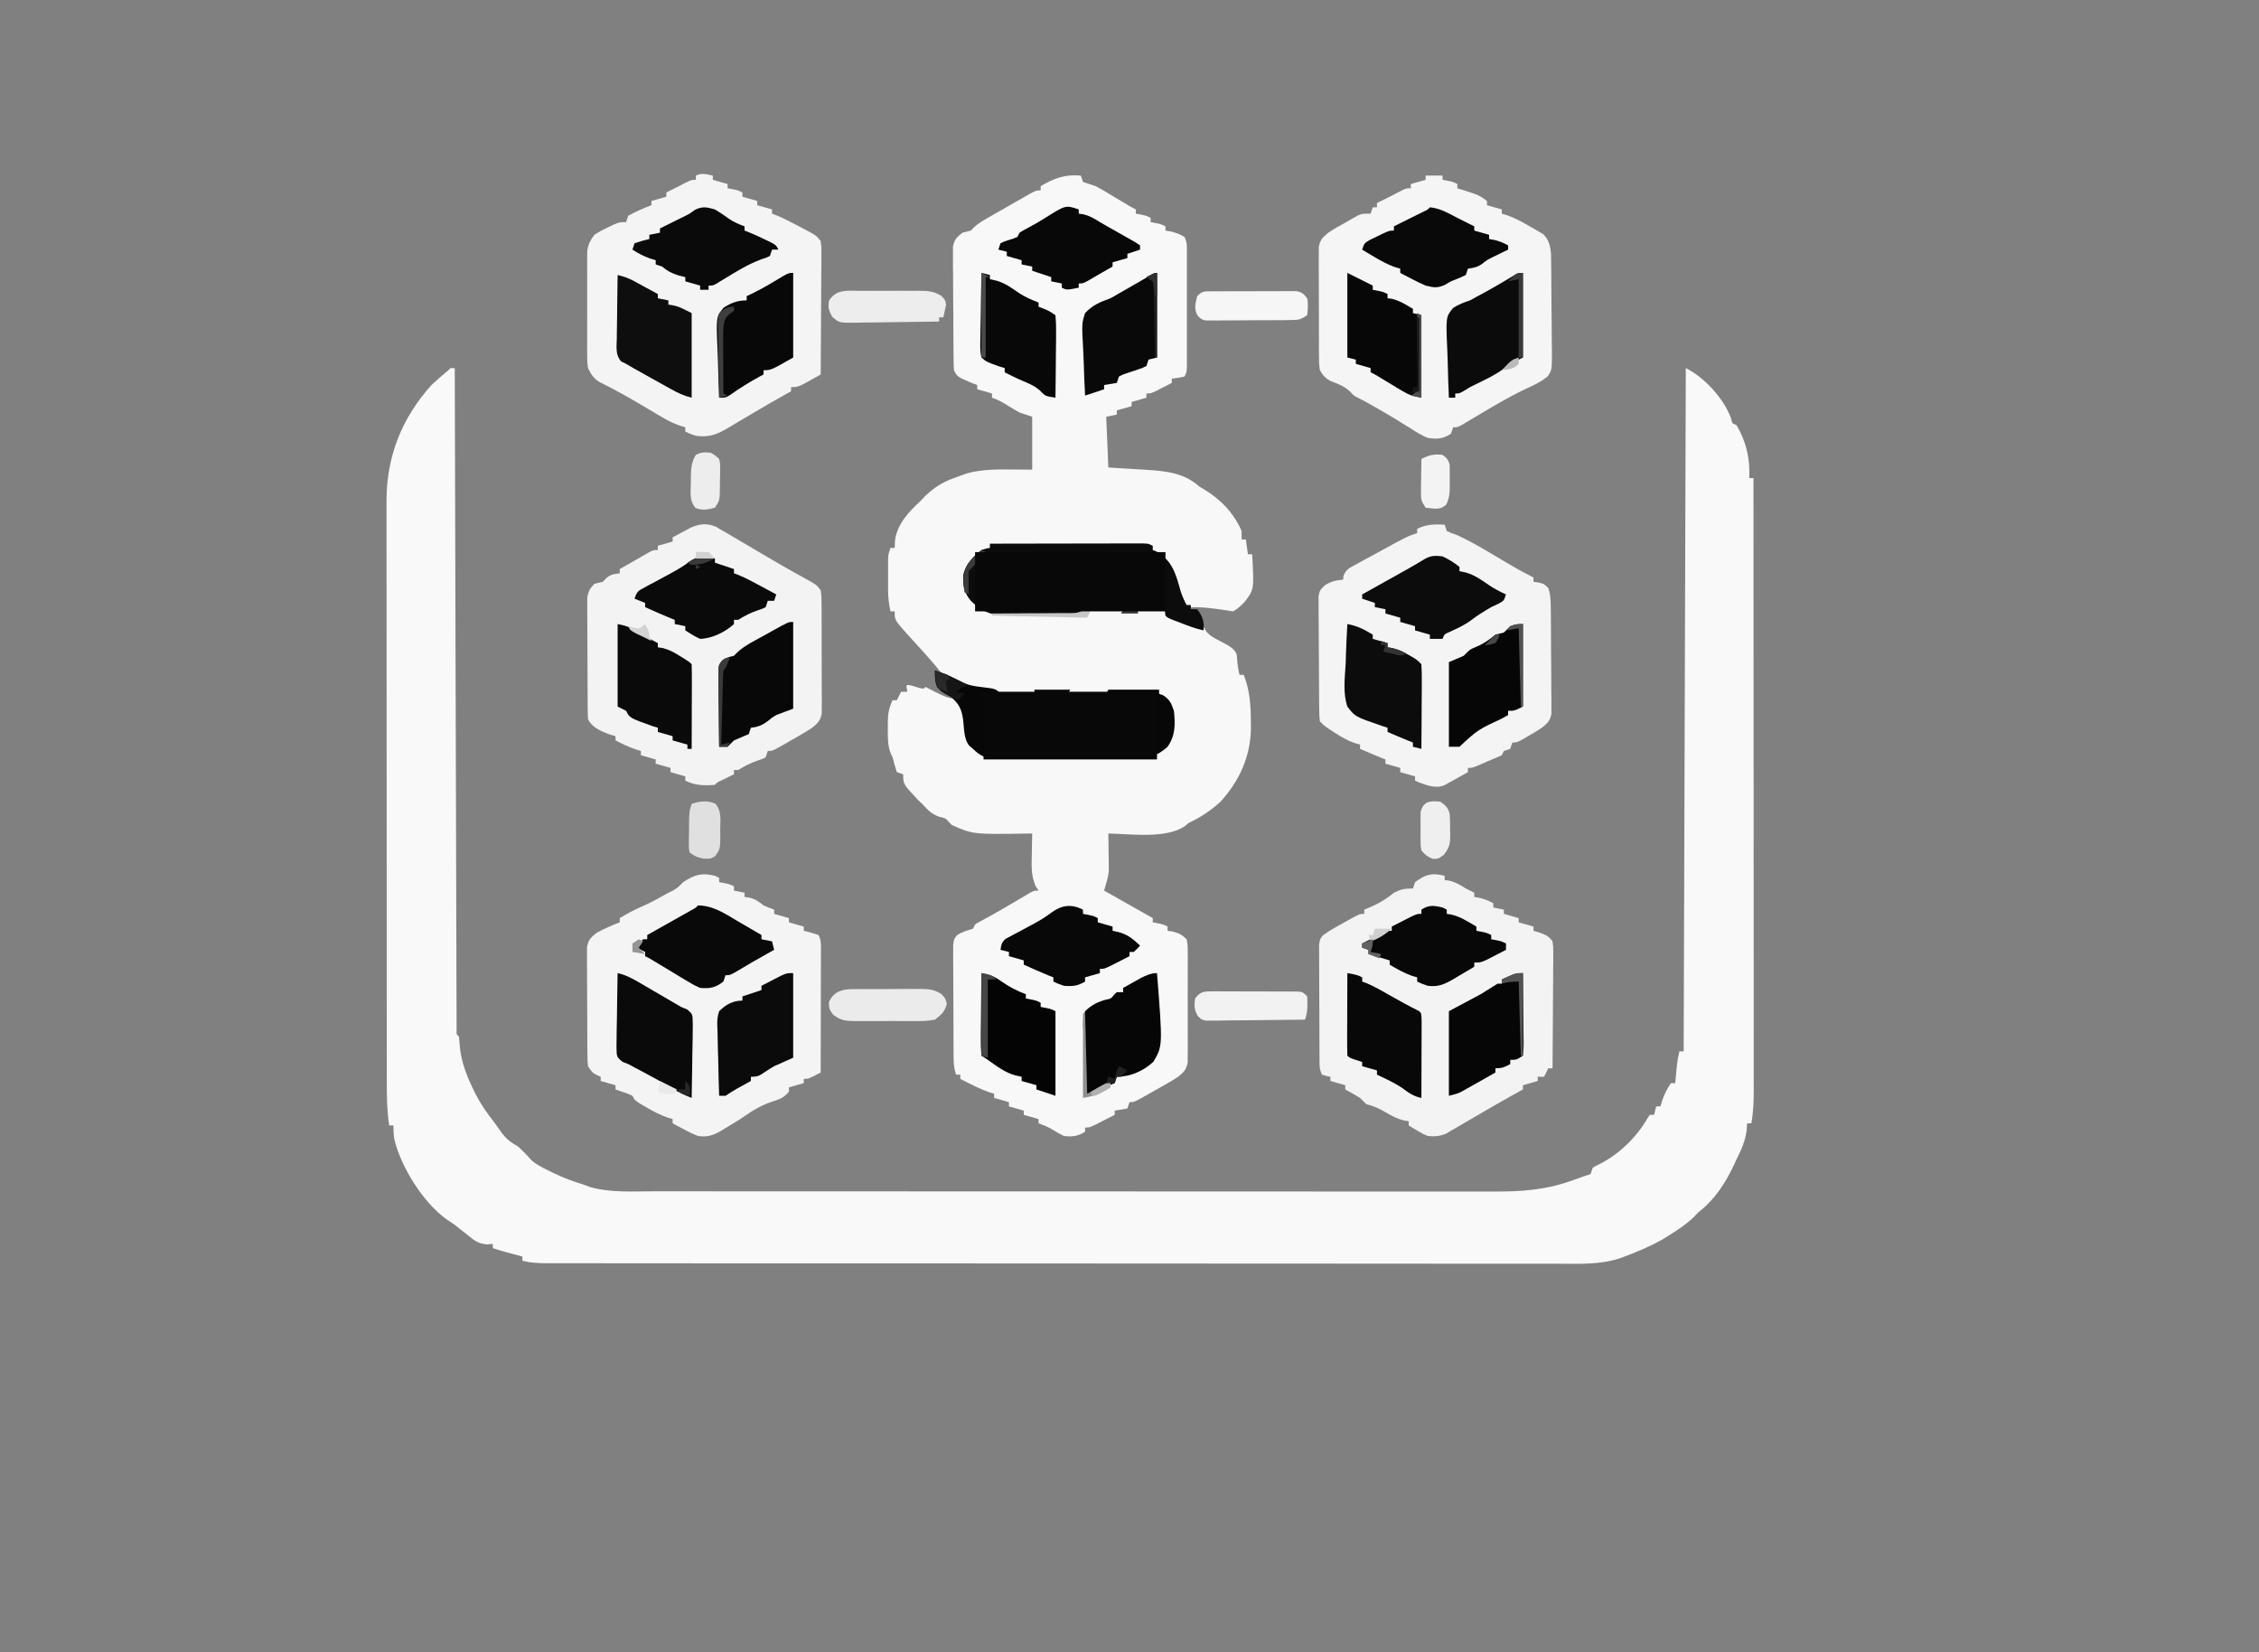 <svg width="1068" height="781" viewBox="0 0 1068 781" fill="none" xmlns="http://www.w3.org/2000/svg">
<rect x="0" y="0" width="1068" height="781" fill="#808080" stroke="none"/>
<g clip-path="url(#clip0_1_107)">
<path d="M511 83C511.495 84.485 511.495 84.485 512 86C513.992 86.69 515.994 87.35 518 88C520.99 89.565 523.865 91.313 526.75 93.062C528.265 93.971 529.781 94.878 531.297 95.785C531.96 96.186 532.624 96.587 533.308 97C534.513 97.712 535.748 98.374 537 99C537 99.66 537 100.32 537 101C538.176 101.217 538.176 101.217 539.375 101.438C542 102 542 102 544 103C544 103.66 544 104.32 544 105C545.176 105.217 545.176 105.217 546.375 105.438C549 106 549 106 551 107C551 107.66 551 108.32 551 109C551.743 109.124 552.485 109.248 553.25 109.375C555.829 109.961 557.748 110.633 560 112C561.357 114.715 561.127 116.847 561.129 119.887C561.133 121.121 561.136 122.356 561.139 123.628C561.137 124.981 561.135 126.334 561.133 127.688C561.133 129.07 561.134 130.452 561.136 131.835C561.137 134.733 561.135 137.632 561.13 140.53C561.125 144.25 561.128 147.969 561.134 151.688C561.138 154.543 561.136 157.398 561.134 160.253C561.133 161.624 561.134 162.996 561.136 164.368C561.139 166.283 561.134 168.198 561.129 170.113C561.129 171.204 561.128 172.295 561.127 173.419C561 176 561 176 560 178C556.938 178.625 556.938 178.625 554 179C554 179.66 554 180.32 554 181C552.378 181.838 550.752 182.67 549.125 183.5C548.22 183.964 547.315 184.428 546.383 184.906C544 186 544 186 542 186C542 186.66 542 187.32 542 188C538.535 188.99 538.535 188.99 535 190C535 190.66 535 191.32 535 192C531.535 192.99 531.535 192.99 528 194C528 194.66 528 195.32 528 196C526.35 196.33 524.7 196.66 523 197C523.495 208.88 523.495 208.88 524 221C525.905 221.11 527.81 221.219 529.773 221.332C532.307 221.492 534.841 221.652 537.375 221.813C539.253 221.918 539.253 221.918 541.168 222.025C550.723 222.651 559.686 223.313 567 230C568.168 230.694 568.168 230.694 569.359 231.402C577.164 236.124 583.348 242.58 587 251C587 252.32 587 253.64 587 255C587.66 255 588.32 255 589 255C589.33 257.31 589.66 259.62 590 262C590.66 262 591.32 262 592 262C592.915 278.751 592.915 278.751 588.371 284.582C586.685 286.325 585.132 287.824 583 289C582.34 289 558.858 284.582 560.207 289C555.651 293 569.011 295.81 569.5 297C571.487 302.86 584.543 304.203 584.789 310.328C584.962 313.345 585.307 316.069 586 319C586.66 319 587.32 319 588 319C590.909 326.237 591.328 333.362 591.375 341.063C591.389 341.984 591.402 342.905 591.416 343.854C591.33 357.353 586.063 369.102 577 379C572.373 383.167 567.653 386.371 562 389C561.408 389.496 560.817 389.993 560.207 390.504C551.14 396.65 534.502 394.19 524 394C524.01 394.569 524.021 395.138 524.032 395.725C524.074 398.337 524.099 400.95 524.125 403.563C524.142 404.458 524.159 405.353 524.176 406.275C524.182 407.155 524.189 408.035 524.195 408.941C524.206 409.743 524.216 410.544 524.227 411.369C524 414 524 414 522 421C529.59 425.29 537.18 429.58 545 434C545 434.66 545 435.32 545 436C545.784 436.144 546.567 436.289 547.375 436.438C550 437 550 437 552 438C552 438.66 552 439.32 552 440C552.743 440.103 553.485 440.206 554.25 440.313C557.321 441.08 558.745 441.789 561 444C561.508 446.65 561.508 446.65 561.518 449.877C561.53 451.085 561.543 452.293 561.556 453.538C561.548 454.844 561.54 456.15 561.531 457.496C561.534 458.85 561.538 460.204 561.543 461.557C561.549 464.395 561.54 467.231 561.521 470.069C561.499 473.702 561.512 477.334 561.536 480.967C561.55 483.763 561.546 486.558 561.535 489.354C561.531 491.344 561.543 493.334 561.556 495.323C561.543 496.535 561.531 497.746 561.518 498.994C561.514 500.06 561.511 501.125 561.508 502.223C560.875 505.683 559.69 506.81 557 509C555.397 510.061 553.756 511.065 552.086 512.016C550.698 512.808 550.698 512.808 549.281 513.617C548.322 514.156 547.363 514.695 546.375 515.25C545.408 515.804 544.441 516.359 543.445 516.93C536.267 521 536.267 521 534 521C533.67 521.99 533.34 522.98 533 524C531.02 524.33 529.04 524.66 527 525C527 525.66 527 526.32 527 527C525.044 528.005 523.085 529.004 521.125 530C519.489 530.835 519.489 530.835 517.82 531.688C515 533 515 533 513 533C513 533.66 513 534.32 513 535C509.561 537.116 507.005 537.471 503 537C501.133 536.125 499.426 535.118 497.68 534.023C495.553 532.728 493.336 531.849 491 531C491 530.34 491 529.68 491 529C488.69 528.34 486.38 527.68 484 527C484 526.34 484 525.68 484 525C481.69 524.34 479.38 523.68 477 523C477 522.34 477 521.68 477 521C474.69 520.34 472.38 519.68 470 519C470 518.34 470 517.68 470 517C469.216 516.773 468.433 516.546 467.625 516.313C462.877 514.593 458.479 512.319 454 510C454 509.34 454 508.68 454 508C453.34 508 452.68 508 452 508C450.933 504.799 450.86 502.473 450.839 499.107C450.829 497.896 450.82 496.685 450.81 495.437C450.806 494.127 450.801 492.818 450.797 491.469C450.791 490.113 450.785 488.756 450.78 487.4C450.769 484.559 450.763 481.718 450.76 478.876C450.754 475.235 450.73 471.593 450.702 467.951C450.683 465.151 450.678 462.351 450.676 459.551C450.672 457.555 450.653 455.559 450.634 453.563C450.637 452.352 450.64 451.141 450.644 449.893C450.64 448.825 450.636 447.757 450.633 446.656C451 444 451 444 452.327 442.198C454.679 440.514 457.265 439.892 460 439C460.33 438.34 460.66 437.68 461 437C462.717 435.915 462.717 435.915 464.941 434.738C468.319 432.917 471.658 431.053 474.965 429.105C475.784 428.625 476.603 428.145 477.447 427.65C479.136 426.658 480.824 425.663 482.51 424.666C483.32 424.192 484.13 423.719 484.965 423.23C485.693 422.801 486.421 422.372 487.172 421.93C489 421 489 421 491 421C490.509 420.234 490.018 419.469 489.512 418.68C487.475 413.723 487.673 409.421 487.812 404.125C487.826 403.15 487.84 402.176 487.854 401.172C487.889 398.781 487.938 396.391 488 394C487.391 394.011 486.782 394.021 486.155 394.032C459.993 394.423 459.993 394.423 450 390C449.526 389.505 449.051 389.01 448.562 388.5C446.984 386.758 446.984 386.758 444.125 386.125C440.356 384.768 438.668 382.949 436 380C435.34 379.381 434.68 378.763 434 378.125C427 370.688 427 370.688 427 366C426.01 365.67 425.02 365.34 424 365C423.246 362.693 422.589 360.354 422 358C421.656 357.273 421.312 356.546 420.957 355.797C419.653 351.985 419.709 348.499 419.75 344.5C419.738 343.38 419.738 343.38 419.727 342.238C419.741 338.042 420.084 334.831 422 331C422.66 331 423.32 331 424 331C424.99 329.02 424.99 329.02 426 327C426.99 327 427.98 327 429 327C428.841 326.224 428.683 325.448 428.52 324.648C428.104 321.732 437.511 327.581 437.438 324.648C458.248 335.898 448.582 326.49 448.562 324.648C448.391 319.126 426.698 298.441 423.851 293.669C423 292 423 292 423 289C422.34 289 421.68 289 421 289C420.219 285.543 419.872 282.347 419.867 278.805C419.866 277.842 419.865 276.879 419.863 275.887C419.867 274.893 419.871 273.899 419.875 272.875C419.871 271.873 419.867 270.872 419.863 269.84C419.865 268.88 419.866 267.919 419.867 266.93C419.868 266.056 419.869 265.181 419.871 264.281C420 262 420 262 421 259C421.66 259 422.32 259 423 259C423.041 257.866 423.082 256.731 423.125 255.563C424.075 247.909 429.518 242.06 435 237C435.804 236.154 436.609 235.309 437.438 234.438C441.504 230.57 445.709 227.846 451 226C451.67 225.753 452.341 225.505 453.031 225.25C454.16 224.848 454.16 224.848 455.312 224.438C456.01 224.189 456.707 223.94 457.426 223.684C464.384 221.836 471.356 221.871 478.5 221.938C483.202 221.968 483.202 221.968 488 222C488 213.75 488 205.5 488 197C486.02 196.34 484.04 195.68 482 195C480.242 194.03 478.511 193.009 476.812 191.938C474.149 190.264 471.994 188.998 469 188C469 187.34 469 186.68 469 186C466.69 185.34 464.38 184.68 462 184C462 183.34 462 182.68 462 182C460.917 181.598 460.917 181.598 459.812 181.188C452.563 178.127 452.563 178.127 451 175C450.888 173.081 450.841 171.159 450.823 169.237C450.81 168.029 450.797 166.82 450.784 165.576C450.777 164.264 450.769 162.953 450.762 161.602C450.758 160.935 450.754 160.269 450.749 159.583C450.729 156.058 450.714 152.532 450.705 149.007C450.694 145.366 450.659 141.726 450.62 138.085C450.594 135.285 450.585 132.485 450.582 129.685C450.574 127.691 450.548 125.696 450.521 123.702C450.524 122.488 450.527 121.273 450.53 120.022C450.524 118.953 450.518 117.885 450.512 116.783C451.119 113.319 452.276 112.152 455 110C456.326 109.638 457.659 109.303 459 109C459.404 108.574 459.808 108.148 460.224 107.71C462.67 105.355 465.402 103.892 468.348 102.207C468.96 101.856 469.573 101.505 470.204 101.144C471.494 100.406 472.786 99.671 474.079 98.938C476.063 97.812 478.04 96.677 480.018 95.541C481.273 94.825 482.529 94.109 483.785 93.394C485.5 92.418 485.5 92.418 487.25 91.421C490 90 490 90 492 90C492 89.34 492 88.68 492 88C498.628 84.126 503.297 82.379 511 83Z" fill="#F8F8F8"/>
<path d="M213 174C213.66 174 214.32 174 215 174C215.002 174.666 215.003 175.332 215.005 176.019C215.108 215.458 215.216 254.897 215.331 294.336C215.345 299.067 215.359 303.797 215.372 308.528C215.375 309.469 215.378 310.411 215.381 311.381C215.425 326.651 215.465 341.922 215.505 357.192C215.545 372.848 215.589 388.504 215.637 404.161C215.666 413.829 215.693 423.498 215.715 433.167C215.731 439.788 215.75 446.409 215.773 453.03C215.785 456.856 215.797 460.682 215.803 464.508C215.811 468.645 215.826 472.783 215.842 476.921C215.843 478.144 215.844 479.367 215.845 480.626C215.85 481.726 215.856 482.825 215.861 483.957C215.864 484.914 215.867 485.871 215.869 486.856C215.761 488.982 215.761 488.982 217 490C217.172 491.958 217.337 493.916 217.5 495.875C218.391 502.465 220.395 507.883 223.25 513.875C223.621 514.659 223.991 515.442 224.373 516.25C227.045 521.641 230.291 526.278 234 531C235.021 532.438 236.042 533.875 237.063 535.312C239.404 538.446 241.531 540.132 245 542C247.178 544.074 249.275 546.155 251.234 548.438C253.749 550.663 256.631 552.037 259.625 553.5C260.563 553.963 260.563 553.963 261.52 554.436C266.254 556.733 270.964 558.518 276 560C276.969 560.371 277.939 560.743 278.938 561.125C288.728 563.922 299.351 563.144 309.446 563.134C311.22 563.136 312.994 563.138 314.767 563.141C319.624 563.147 324.481 563.147 329.338 563.145C334.583 563.145 339.828 563.151 345.073 563.155C355.341 563.164 365.609 563.166 375.878 563.167C384.225 563.168 392.572 563.17 400.92 563.173C424.595 563.182 448.27 563.186 471.946 563.185C473.859 563.185 473.859 563.185 475.811 563.185C477.088 563.185 478.365 563.185 479.681 563.185C500.385 563.185 521.088 563.194 541.792 563.208C563.059 563.223 584.326 563.23 605.593 563.229C617.53 563.229 629.466 563.231 641.403 563.242C651.564 563.251 661.725 563.253 671.886 563.247C677.068 563.243 682.25 563.243 687.433 563.252C692.181 563.26 696.929 563.258 701.678 563.25C703.391 563.248 705.104 563.25 706.818 563.255C719.022 563.293 730.465 562.523 742.062 558.438C742.699 558.216 743.335 557.995 743.99 557.768C745.663 557.185 747.332 556.593 749 556C749.99 555.67 750.98 555.34 752 555C752.33 554.01 752.66 553.02 753 552C754.645 551 754.645 551 756.812 550C765.939 545.16 773.758 537.504 778.914 528.582C779.272 528.06 779.631 527.538 780 527C780.66 527 781.32 527 782 527C782.33 525.68 782.66 524.36 783 523C783.66 523 784.32 523 785 523C785.268 522.113 785.536 521.226 785.812 520.312C786.925 517.209 788.102 514.689 790 512C790.66 512 791.32 512 792 512C792.061 511.336 792.121 510.672 792.184 509.988C793.016 501.218 793.016 501.218 794 497C794.66 497 795.32 497 796 497C796.495 337.115 796.495 337.115 797 174C805.785 178.393 814.837 188.233 818.312 197.5C818.539 198.325 818.766 199.15 819 200C819.66 200.33 820.32 200.66 821 201C825.574 208.719 827.486 217.003 827 226C827.66 226 828.32 226 829 226C829.023 263.844 829.041 301.689 829.051 339.533C829.052 344 829.054 348.467 829.055 352.935C829.055 353.824 829.055 354.714 829.056 355.63C829.06 370.033 829.068 384.435 829.077 398.838C829.086 413.615 829.092 428.392 829.094 443.17C829.095 452.289 829.1 461.408 829.108 470.527C829.113 476.779 829.115 483.032 829.114 489.284C829.113 492.892 829.114 496.5 829.119 500.108C829.125 504.02 829.123 507.933 829.12 511.845C829.123 512.984 829.126 514.123 829.129 515.297C829.119 520.641 828.946 525.736 828 531C827.34 531 826.68 531 826 531C825.876 532.702 825.876 532.702 825.75 534.438C825.115 539.453 823.219 543.502 821 548C820.639 548.794 820.278 549.588 819.906 550.406C815.811 559.15 810.72 567.096 803 573C802.257 573.784 801.515 574.567 800.75 575.375C797.152 578.809 793.204 581.366 789 584C787.948 584.66 786.896 585.32 785.812 586C780.133 589.15 774.094 591.766 768 594C767.318 594.26 766.636 594.519 765.933 594.786C756.321 597.922 746.528 597.411 736.539 597.367C734.45 597.37 732.361 597.373 730.272 597.377C724.549 597.386 718.826 597.376 713.102 597.363C706.924 597.352 700.745 597.358 694.567 597.363C683.866 597.368 673.166 597.362 662.466 597.348C651.244 597.333 640.021 597.324 628.799 597.324C628.101 597.324 627.402 597.323 626.682 597.323C623.846 597.323 621.01 597.323 618.174 597.323C592.345 597.322 566.515 597.306 540.686 597.281C516.301 597.258 491.917 597.244 467.532 597.24C466.405 597.24 466.405 597.24 465.255 597.24C462.224 597.239 459.194 597.239 456.164 597.239C454.654 597.238 453.143 597.238 451.633 597.238C450.127 597.238 448.62 597.237 447.114 597.237C423.136 597.234 399.158 597.222 375.18 597.209C368.16 597.206 361.139 597.202 354.119 597.2C339.358 597.195 324.598 597.188 309.837 597.172C303.732 597.165 297.627 597.16 291.523 597.16C285.939 597.159 280.356 597.153 274.773 597.144C272.748 597.142 270.724 597.141 268.699 597.142C265.956 597.143 263.214 597.138 260.471 597.131C259.677 597.133 258.883 597.135 258.065 597.137C254.253 597.121 250.707 596.925 247 596C247 595.34 247 594.68 247 594C245.861 593.693 245.861 593.693 244.699 593.379C243.208 592.975 243.208 592.975 241.688 592.562C240.701 592.296 239.715 592.029 238.699 591.754C236.785 591.219 234.886 590.629 233 590C233 589.34 233 588.68 233 588C232.132 588.086 231.265 588.173 230.371 588.262C226.077 587.928 224.392 586.494 221.063 583.812C220.008 582.976 218.954 582.14 217.898 581.305C216.942 580.544 215.985 579.784 215 579C213.737 578.134 212.468 577.277 211.188 576.438C200.009 568.453 189.4 551.51 186.34 538.109C186.063 535.625 186.063 535.625 186 532C185.34 532 184.68 532 184 532C182.977 525.256 182.857 518.664 182.866 511.85C182.864 510.64 182.862 509.429 182.859 508.182C182.854 504.839 182.853 501.496 182.855 498.153C182.855 494.54 182.849 490.928 182.845 487.316C182.836 480.245 182.834 473.173 182.833 466.102C182.832 460.351 182.83 454.6 182.827 448.849C182.818 432.527 182.814 416.205 182.815 399.883C182.815 399.004 182.815 398.124 182.815 397.219C182.815 396.338 182.815 395.458 182.815 394.551C182.815 380.292 182.806 366.033 182.792 351.774C182.777 337.116 182.77 322.458 182.771 307.801C182.771 299.578 182.769 291.356 182.758 283.133C182.749 276.131 182.747 269.129 182.753 262.127C182.757 258.559 182.757 254.991 182.748 251.423C182.739 247.543 182.745 243.664 182.753 239.785C182.748 238.672 182.742 237.56 182.737 236.414C182.828 215.609 189.979 197.569 204 182C206.579 179.551 209.25 177.254 212 175C212.33 174.67 212.66 174.34 213 174Z" fill="#F9F9F9"/>
<path d="M338.395 248.961C339.591 249.661 339.591 249.661 340.812 250.375C342.236 251.195 342.236 251.195 343.688 252.031C344.781 252.681 345.874 253.331 347 254C348.333 254.782 349.666 255.563 351 256.344C353.903 258.046 356.802 259.755 359.699 261.469C366.361 265.401 373.057 269.3 379.847 273.009C386.07 276.448 386.07 276.448 388 279C388.388 281.65 388.388 281.65 388.404 284.877C388.417 286.085 388.429 287.293 388.442 288.538C388.44 289.844 388.437 291.15 388.434 292.496C388.438 293.85 388.443 295.204 388.449 296.557C388.458 299.395 388.456 302.231 388.446 305.069C388.435 308.702 388.455 312.334 388.484 315.967C388.502 318.763 388.502 321.558 388.496 324.354C388.496 326.344 388.513 328.334 388.53 330.323C388.516 332.14 388.516 332.14 388.502 333.994C388.502 335.06 388.501 336.125 388.501 337.223C387.877 340.683 386.686 341.809 384 344C382.542 344.985 381.047 345.917 379.523 346.797C378.27 347.522 378.27 347.522 376.992 348.262C376.129 348.753 375.265 349.244 374.375 349.75C373.504 350.257 372.632 350.763 371.734 351.285C365.266 355 365.266 355 363 355C362.505 356.485 362.505 356.485 362 358C360.328 358.844 360.328 358.844 358.25 359.5C354.862 360.647 352.051 362.116 349 364C348.34 364 347.68 364 347 364C347 364.66 347 365.32 347 366C346.434 366.277 345.868 366.554 345.285 366.84C344.185 367.383 344.185 367.383 343.062 367.937C342.332 368.297 341.601 368.657 340.848 369.027C339.038 369.864 339.038 369.864 338 371C332.982 371.446 328.554 371.35 324 369C324 368.34 324 367.68 324 367C321.69 366.34 319.38 365.68 317 365C317 364.34 317 363.68 317 363C314.69 362.34 312.38 361.68 310 361C310 360.34 310 359.68 310 359C307.69 358.34 305.38 357.68 303 357C303 356.34 303 355.68 303 355C302.134 354.732 301.267 354.464 300.375 354.187C297.082 353.029 294.089 351.618 291 350C291 349.34 291 348.68 291 348C289.701 347.629 289.701 347.629 288.375 347.25C284.32 345.748 280.011 344.022 278 340C277.894 338.112 277.851 336.22 277.839 334.329C277.829 333.14 277.82 331.952 277.81 330.728C277.803 328.794 277.803 328.794 277.797 326.82C277.791 325.501 277.785 324.181 277.78 322.822C277.769 320.026 277.763 317.23 277.76 314.434C277.754 310.854 277.73 307.274 277.702 303.694C277.683 300.94 277.678 298.186 277.676 295.433C277.672 293.472 277.653 291.511 277.634 289.55C277.637 288.355 277.64 287.161 277.644 285.93C277.64 284.879 277.636 283.828 277.633 282.745C278.051 279.62 278.83 278.253 281 276C282.323 275.628 283.657 275.294 285 275C285.474 274.505 285.949 274.01 286.438 273.5C288.485 271.534 290.237 271.373 293 271C293 270.34 293 269.68 293 269C295.622 267.495 298.247 265.996 300.875 264.5C301.621 264.071 302.368 263.641 303.137 263.199C303.852 262.793 304.568 262.387 305.305 261.969C305.965 261.592 306.624 261.215 307.304 260.826C309 260 309 260 311 260C311 259.34 311 258.68 311 258C313.31 257.34 315.62 256.68 318 256C318 255.34 318 254.68 318 254C319.867 252.985 321.744 251.989 323.625 251C324.669 250.443 325.713 249.886 326.789 249.312C331.044 247.573 334.093 247.235 338.395 248.961Z" fill="#F3F3F3"/>
<path d="M683 414C683 414.66 683 415.32 683 416C683.722 416.103 684.444 416.206 685.188 416.313C688.275 417.067 690.335 418.292 693 420C694.326 420.681 695.657 421.353 697 422C697 422.66 697 423.32 697 424C697.743 424.124 698.485 424.248 699.25 424.375C701.801 424.955 703.727 425.737 706 427C706 427.66 706 428.32 706 429C707.65 429.33 709.3 429.66 711 430C711 430.66 711 431.32 711 432C713.31 432.66 715.62 433.32 718 434C718 434.66 718 435.32 718 436C720.31 436.66 722.62 437.32 725 438C725 438.66 725 439.32 725 440C725.928 440.268 726.856 440.536 727.812 440.813C730.912 441.967 732.091 442.413 734 445C734.361 447.639 734.361 447.639 734.341 450.848C734.34 452.049 734.34 453.25 734.34 454.488C734.324 455.785 734.309 457.082 734.293 458.418C734.287 459.759 734.283 461.1 734.28 462.441C734.269 465.967 734.239 469.493 734.206 473.02C734.175 476.619 734.162 480.219 734.146 483.818C734.114 490.879 734.063 497.94 734 505C733.34 505 732.68 505 732 505C731.01 506.98 731.01 506.98 730 509C729.01 509 728.02 509 727 509C727 509.66 727 510.32 727 511C723.535 511.99 723.535 511.99 720 513C720 513.66 720 514.32 720 515C719.432 515.315 718.863 515.629 718.277 515.953C717.505 516.381 716.733 516.809 715.938 517.25C715.183 517.668 714.429 518.085 713.652 518.516C708.565 521.363 703.522 524.28 698.496 527.234C696.477 528.407 694.457 529.579 692.438 530.75C691.422 531.352 690.407 531.954 689.361 532.574C688.375 533.143 687.388 533.711 686.371 534.297C685.483 534.816 684.596 535.335 683.681 535.87C680.562 537.185 678.355 537.282 675 537C672.445 535.906 672.445 535.906 670.125 534.5C669.344 534.036 668.563 533.572 667.758 533.094C667.178 532.733 666.598 532.372 666 532C666 531.34 666 530.68 666 530C665.29 529.897 664.579 529.794 663.848 529.688C660.642 528.913 658.288 527.649 655.438 526C652.262 524.168 649.567 522.808 646 522C645 521 644 520 643 519C640.711 517.573 638.368 516.296 636 515C636 514.34 636 513.68 636 513C633.69 512.34 631.38 511.68 629 511C629 510.34 629 509.68 629 509C628.361 508.876 627.721 508.753 627.062 508.625C626.382 508.419 625.701 508.213 625 508C623.647 505.293 623.858 503.159 623.839 500.129C623.829 498.898 623.82 497.666 623.81 496.397C623.805 495.048 623.801 493.698 623.797 492.348C623.791 490.968 623.785 489.588 623.78 488.208C623.769 485.313 623.763 482.419 623.76 479.525C623.754 475.814 623.73 472.104 623.702 468.394C623.683 465.543 623.678 462.693 623.676 459.842C623.673 458.474 623.665 457.106 623.652 455.738C623.635 453.826 623.639 451.913 623.644 450C623.64 448.912 623.636 447.823 623.633 446.701C624 444 624 444 625.411 442.198C627.129 440.903 628.848 439.794 630.723 438.738C631.426 438.342 632.129 437.946 632.854 437.537C633.582 437.133 634.311 436.729 635.062 436.313C635.795 435.897 636.528 435.481 637.283 435.053C642.742 432 642.742 432 645 432C645 431.34 645 430.68 645 430C645.592 429.758 646.183 429.515 646.793 429.266C651.447 427.292 655.095 425.254 659 422C662.432 420.326 664.079 420 668 420C668.33 419.01 668.66 418.02 669 417C674.083 413.34 676.694 412.456 683 414Z" fill="#F3F3F3"/>
<path d="M337 83C337 83.66 337 84.32 337 85C339.31 85.66 341.62 86.32 344 87C344 87.66 344 88.32 344 89C345.176 89.217 345.176 89.217 346.375 89.438C349 90 349 90 351 91C351 91.66 351 92.32 351 93C353.31 93.66 355.62 94.32 358 95C358 95.66 358 96.32 358 97C360.31 97.66 362.62 98.32 365 99C365 99.66 365 100.32 365 101C365.668 101.249 366.335 101.498 367.023 101.754C370.675 103.283 374.133 105.079 377.625 106.937C378.293 107.285 378.96 107.632 379.648 107.99C386.063 111.396 386.063 111.396 388 114C388.361 116.752 388.361 116.752 388.341 120.124C388.34 121.385 388.34 122.646 388.34 123.945C388.325 125.322 388.309 126.698 388.293 128.074C388.287 129.482 388.283 130.891 388.28 132.299C388.269 136.003 388.239 139.706 388.206 143.41C388.175 147.191 388.162 150.971 388.146 154.752C388.114 162.168 388.063 169.584 388 177C377.512 183 377.512 183 374 183C374 183.66 374 184.32 374 185C372.866 185.619 371.731 186.237 370.562 186.875C366.618 189.062 362.725 191.329 358.843 193.626C355.904 195.364 352.956 197.089 350.009 198.815C348.244 199.856 346.49 200.917 344.738 201.98C339.152 205.26 335.5 206.897 329 206C326 205 326 205 324 204C324 203.34 324 202.68 324 202C323.121 201.732 322.242 201.464 321.336 201.188C318.147 200.052 315.522 198.718 312.621 196.988C311.623 196.398 310.625 195.809 309.596 195.201C308.033 194.266 308.033 194.266 306.438 193.312C298.828 188.798 291.25 184.404 283.293 180.527C280.471 178.648 279.51 177.027 278 174C277.619 171.23 277.619 171.23 277.612 168.187C277.598 166.47 277.598 166.47 277.583 164.719C277.592 162.878 277.592 162.878 277.602 161C277.599 159.732 277.596 158.463 277.593 157.156C277.591 154.476 277.595 151.797 277.609 149.117C277.626 145.691 277.616 142.265 277.598 138.838C277.585 135.559 277.594 132.279 277.602 129C277.595 127.773 277.589 126.546 277.583 125.281C277.593 124.137 277.602 122.992 277.612 121.812C277.614 120.808 277.617 119.804 277.619 118.77C278.068 115.506 279.059 113.644 281 111C283.812 109.199 283.812 109.199 287 107.687C288.578 106.92 288.578 106.92 290.188 106.137C293 105 293 105 296 105C296.33 104.01 296.66 103.02 297 102C300.535 99.992 304.206 98.451 308 97C308 96.34 308 95.68 308 95C310.31 94.34 312.62 93.68 315 93C315 92.34 315 91.68 315 91C317 90 319 89 321 88C322.072 87.443 323.145 86.886 324.25 86.312C327 85 327 85 329 85C329 84.34 329 83.68 329 83C331.862 81.569 333.934 82.4 337 83Z" fill="#F4F4F4"/>
<path d="M338 414C338.66 414.33 339.32 414.66 340 415C340 415.66 340 416.32 340 417C340.784 417.144 341.567 417.289 342.375 417.437C345 418 345 418 347 419C347 419.66 347 420.32 347 421C348.65 421.33 350.3 421.66 352 422C352 422.66 352 423.32 352 424C353.114 424.155 353.114 424.155 354.25 424.312C357.23 425.058 358.609 426.132 361 428C362.648 428.712 364.312 429.39 366 430C366 430.66 366 431.32 366 432C368.31 432.66 370.62 433.32 373 434C373 434.66 373 435.32 373 436C375.31 436.66 377.62 437.32 380 438C380 438.66 380 439.32 380 440C381.134 440.289 382.269 440.577 383.438 440.875C385.201 441.432 385.201 441.432 387 442C388.373 444.747 388.12 446.936 388.114 450.01C388.113 451.902 388.113 451.902 388.113 453.832C388.108 455.213 388.103 456.595 388.098 457.977C388.096 459.386 388.094 460.796 388.093 462.205C388.09 465.918 388.08 469.63 388.069 473.342C388.058 477.129 388.054 480.916 388.049 484.703C388.038 492.135 388.021 499.568 388 507C382.25 510 382.25 510 380 510C380 510.66 380 511.32 380 512C376.535 512.99 376.535 512.99 373 514C373 514.66 373 515.32 373 516C370.721 518.92 368.349 519.729 364.875 520.812C360.197 522.433 356.551 524.438 352.523 527.273C349.358 529.439 346.114 531.426 342.812 533.375C342.23 533.733 341.648 534.091 341.048 534.46C337.179 536.717 334.451 537.62 330 537C326.789 535.687 326.789 535.687 323.625 534C322.565 533.443 321.506 532.886 320.414 532.312C319.617 531.879 318.821 531.446 318 531C318 530.34 318 529.68 318 529C317.14 528.742 316.28 528.484 315.395 528.219C311.883 526.958 308.901 525.389 305.688 523.5C304.639 522.892 303.591 522.283 302.512 521.656C300 520 300 520 299 518C297.117 517.097 297.117 517.097 294.938 516.375C294.204 516.115 293.471 515.854 292.715 515.586C292.149 515.393 291.583 515.199 291 515C291 514.34 291 513.68 291 513C288.69 512.34 286.38 511.68 284 511C284 510.34 284 509.68 284 509C283.381 508.732 282.762 508.464 282.125 508.187C280 507 280 507 278 504C277.733 501.426 277.733 501.426 277.709 498.307C277.697 497.139 277.684 495.971 277.671 494.767C277.669 493.505 277.666 492.242 277.664 490.941C277.657 489.646 277.651 488.35 277.644 487.015C277.632 484.272 277.628 481.529 277.629 478.786C277.63 475.274 277.602 471.763 277.568 468.251C277.54 464.898 277.541 461.545 277.539 458.191C277.525 456.931 277.51 455.67 277.496 454.372C277.502 453.2 277.508 452.029 277.514 450.822C277.511 449.792 277.508 448.762 277.506 447.701C278.132 444.279 279.327 443.157 282 441C285.559 439.031 289.203 437.452 293 436C293 435.34 293 434.68 293 434C296.428 431.971 299.707 430.125 303.375 428.562C307.038 426.984 310.427 425.156 313.887 423.184C316 422 316 422 318.082 421.035C320.134 419.927 321.377 418.657 323 417C328.137 413.56 331.821 412.393 338 414Z" fill="#F4F4F4"/>
<path d="M683 248C683.495 249.485 683.495 249.485 684 251C686.181 252.025 686.181 252.025 689 253C694.724 255.648 700.153 258.769 705.562 262C707.001 262.855 708.44 263.709 709.879 264.563C710.913 265.176 710.913 265.176 711.967 265.802C718.383 269.587 718.383 269.587 725 273C725 273.66 725 274.32 725 275C725.784 275.124 726.567 275.248 727.375 275.375C730 276 730 276 732 278C733.119 281.223 733.144 284.324 733.177 287.715C733.196 289.437 733.196 289.437 733.216 291.194C733.223 292.429 733.231 293.665 733.238 294.938C733.246 296.21 733.254 297.482 733.263 298.793C733.277 301.483 733.288 304.172 733.295 306.862C733.306 310.306 733.341 313.749 733.38 317.192C733.413 320.482 733.417 323.772 733.426 327.063C733.443 328.298 733.461 329.533 733.479 330.806C733.476 331.954 733.473 333.102 733.47 334.285C733.476 335.295 733.482 336.304 733.488 337.344C732.865 340.736 731.634 341.845 729 344C726.995 345.308 724.95 346.557 722.875 347.75C721.821 348.364 720.766 348.977 719.68 349.609C717 351 717 351 715 351C714.505 352.485 714.505 352.485 714 354C712.515 354.495 712.515 354.495 711 355C710.67 355.66 710.34 356.32 710 357C707.678 358.068 705.368 359.047 703 360C701.728 360.561 700.457 361.123 699.187 361.688C696 363 696 363 694 363C694 363.66 694 364.32 694 365C692.584 365.793 691.167 366.584 689.75 367.375C688.961 367.816 688.172 368.257 687.359 368.711C686.581 369.136 685.802 369.562 685 370C684.313 370.389 683.626 370.779 682.918 371.18C679.004 372.854 674.896 371.324 671.062 369.938C670.042 369.473 670.042 369.473 669 369C669 368.34 669 367.68 669 367C666.69 366.34 664.38 365.68 662 365C662 364.34 662 363.68 662 363C659.69 362.34 657.38 361.68 655 361C655 360.34 655 359.68 655 359C654.319 358.732 653.639 358.464 652.937 358.188C649.603 356.839 646.303 355.425 643 354C643 353.34 643 352.68 643 352C642.129 351.742 641.257 351.484 640.359 351.219C636.956 349.984 634.276 348.473 631.25 346.5C630.306 345.892 629.363 345.283 628.391 344.656C626 343 626 343 624 341C623.726 338.433 623.726 338.433 623.694 335.145C623.678 333.917 623.662 332.689 623.645 331.423C623.639 330.076 623.633 328.73 623.629 327.383C623.62 326.005 623.611 324.628 623.602 323.25C623.585 320.36 623.577 317.47 623.574 314.58C623.569 310.878 623.531 307.178 623.486 303.476C623.456 300.63 623.449 297.784 623.448 294.937C623.444 293.573 623.431 292.208 623.41 290.844C623.383 288.934 623.391 287.024 623.401 285.114C623.396 284.027 623.39 282.941 623.385 281.821C624 279 624 279 626.33 276.665C629.288 274.82 631.553 274.321 635 274C635.055 273.409 635.109 272.818 635.165 272.209C636.392 268.963 638.344 268.292 641.355 266.652C642.453 266.047 643.551 265.442 644.682 264.818C645.839 264.198 646.995 263.577 648.187 262.938C649.325 262.313 650.463 261.688 651.635 261.045C665.316 253.561 665.316 253.561 670 252C670 251.34 670 250.68 670 250C674.497 247.752 678.079 247.833 683 248Z" fill="#F4F4F4"/>
<path d="M674 83C676.64 83 679.28 83 682 83C682 83.66 682 84.32 682 85C682.784 85.144 683.567 85.289 684.375 85.438C687 86 687 86 689 87C689 87.66 689 88.32 689 89C689.592 89.182 690.183 89.364 690.793 89.551C699.305 92.258 699.305 92.258 703 95C703 95.66 703 96.32 703 97C705.31 97.66 707.62 98.32 710 99C710 99.66 710 100.32 710 101C710.83 101.241 711.66 101.482 712.516 101.73C716.559 103.204 720.061 105.12 723.75 107.312C724.422 107.691 725.093 108.069 725.785 108.459C726.428 108.84 727.072 109.221 727.734 109.613C728.314 109.951 728.894 110.29 729.491 110.638C732.235 113.115 732.921 116.213 733.281 119.807C733.301 121.34 733.301 121.34 733.322 122.904C733.341 124.069 733.361 125.234 733.38 126.434C733.389 127.683 733.397 128.932 733.406 130.219C733.418 131.509 733.429 132.8 733.441 134.13C733.462 136.857 733.473 139.583 733.48 142.31C733.491 145.798 733.54 149.283 733.596 152.77C733.643 156.107 733.647 159.444 733.656 162.781C733.681 164.03 733.706 165.279 733.731 166.566C733.688 174.995 733.688 174.995 731.718 177.874C728.62 180.527 724.813 182.244 721.125 183.938C712.786 187.889 704.919 192.651 697 197.377C695.995 197.973 694.989 198.569 693.953 199.184C693.047 199.726 692.141 200.268 691.208 200.826C689 202 689 202 687 202C686.505 203.485 686.505 203.485 686 205C682.261 207.493 679.33 207.69 675 207C672.077 205.817 669.517 204.209 666.875 202.5C665.39 201.582 663.904 200.666 662.418 199.75C661.681 199.289 660.944 198.827 660.185 198.352C656.899 196.319 653.549 194.405 650.187 192.5C648.538 191.556 648.538 191.556 646.855 190.594C645.167 189.651 643.46 188.739 641.719 187.898C640 187 640 187 638.312 185.125C635.493 182.534 632.674 181.467 629.121 180.125C626.501 178.735 625.535 177.539 624 175C623.612 172.23 623.612 172.23 623.596 169.01C623.583 167.802 623.571 166.594 623.557 165.349C623.56 164.048 623.563 162.747 623.566 161.406C623.562 160.054 623.557 158.702 623.551 157.349C623.542 154.518 623.544 151.687 623.554 148.856C623.565 145.231 623.545 141.607 623.516 137.982C623.498 135.19 623.498 132.399 623.504 129.607C623.504 127.622 623.487 125.636 623.47 123.651C623.479 122.443 623.489 121.235 623.498 119.99C623.498 118.928 623.499 117.865 623.499 116.77C624.123 113.322 625.327 112.187 628 110C630.563 108.235 633.281 106.762 636 105.25C636.712 104.839 637.423 104.428 638.156 104.004C638.847 103.616 639.538 103.228 640.25 102.828C640.874 102.477 641.498 102.125 642.141 101.763C644 101 644 101 648 101C648.33 100.01 648.66 99.02 649 98C649.66 98 650.32 98 651 98C651 97.34 651 96.68 651 96C653 95 655 94 657 93C657.696 92.64 658.392 92.281 659.109 91.91C659.816 91.548 660.522 91.186 661.25 90.812C661.915 90.468 662.58 90.124 663.266 89.769C665 89 665 89 667 89C667 88.34 667 87.68 667 87C669.31 86.34 671.62 85.68 674 85C674 84.34 674 83.68 674 83Z" fill="#F5F5F5"/>
<path d="M468 257C477.744 256.977 487.488 256.959 497.233 256.948C501.757 256.943 506.281 256.936 510.806 256.925C515.169 256.914 519.533 256.908 523.897 256.905C525.564 256.903 527.231 256.9 528.899 256.894C531.229 256.887 533.558 256.886 535.888 256.886C536.582 256.883 537.276 256.879 537.992 256.876C542.772 256.886 542.772 256.886 545 258C545 258.66 545 259.32 545 260C545.557 260.227 546.114 260.454 546.688 260.688C554.443 265.089 555.951 271.599 558.219 279.598C558.96 281.876 559.87 283.892 561 286C561.66 286 562.32 286 563 286C563 286.66 563 287.32 563 288C563.99 288 564.98 288 566 288C568.603 291.374 569.363 293.769 569 298C565.294 297.195 561.847 295.862 558.312 294.5C557.154 294.057 555.995 293.613 554.801 293.156C552 292 552 292 551 291C550.731 289.065 550.485 287.127 550.25 285.188C549.518 280.277 549.518 280.277 546.562 276.375C545.717 275.921 544.871 275.468 544 275C543.01 274.34 542.02 273.68 541 273C538.398 272.858 535.909 272.812 533.312 272.875C532.611 272.884 531.909 272.893 531.186 272.902C529.457 272.926 527.728 272.962 526 273C526 273.66 526 274.32 526 275C524.603 276.118 523.198 277.227 521.77 278.305C519.858 279.959 519.858 279.959 518.699 282.445C516.785 285.839 515.192 287.718 512 290C505.708 291.637 499.057 291.268 492.61 291.084C489.507 291 486.413 291.002 483.309 291.016C481.32 290.995 479.332 290.969 477.344 290.938C476.426 290.937 475.508 290.937 474.562 290.936C467.867 290.693 463.757 288.731 459 284C455.652 279.939 455.26 277.124 455.379 271.902C456.488 266.721 459.908 263.211 464 260C466.266 259.258 466.266 259.258 468 259C468 258.34 468 257.68 468 257Z" fill="#0C0C0C"/>
<path d="M442 317C445.821 318.106 449.102 319.586 452.562 321.5C456.701 323.67 460.173 324.403 464.812 324.875C470.5 325.575 470.5 325.575 472.762 327.496C473.977 329.279 474.979 331.101 476 333C477.626 334.707 479.291 336.377 481 338C481.804 338.846 482.609 339.691 483.438 340.562C488.725 345.593 492.198 347.445 499.438 347.434C505.629 346.386 509.214 343.105 513.25 338.5C514.101 337.541 514.952 336.582 515.828 335.594C518.073 333.008 518.073 333.008 520 330C520.66 330 521.32 330 522 330C522.66 328.68 523.32 327.36 524 326C531.92 326 539.84 326 548 326C548 326.66 548 327.32 548 328C548.598 328.206 549.196 328.412 549.812 328.625C553.045 330.657 553.733 332.388 555 336C555.685 342.226 555.731 347.726 552 353C547.001 357.624 543.07 358.152 536.487 358.177C535.342 358.187 535.342 358.187 534.175 358.197C531.65 358.217 529.126 358.228 526.602 358.238C525.308 358.244 525.308 358.244 523.988 358.251C519.424 358.271 514.86 358.286 510.296 358.295C505.582 358.306 500.869 358.341 496.156 358.38C492.531 358.406 488.905 358.415 485.28 358.418C483.542 358.423 481.805 358.435 480.067 358.453C477.635 358.478 475.204 358.477 472.772 358.47C472.056 358.483 471.34 358.496 470.602 358.509C465.774 358.459 463.438 357.341 460 354C459.127 353.252 459.127 353.252 458.236 352.49C455.652 349.375 455.818 344.285 455.359 340.336C454.6 335.042 453.343 332.463 449 329C447.928 328.402 446.855 327.804 445.75 327.188C442.716 324.774 442.571 324.372 442.125 320.75C442.084 319.513 442.043 318.275 442 317Z" fill="#070707"/>
<path d="M375 460C375 473.2 375 486.4 375 500C372.03 501.32 369.06 502.64 366 504C364.515 504.873 363.047 505.778 361.625 506.75C358.98 508.557 358.321 509 355 509C355 509.66 355 510.32 355 511C354.385 511.338 353.77 511.675 353.137 512.023C352.328 512.469 351.52 512.915 350.687 513.375C349.887 513.816 349.086 514.257 348.262 514.711C346.465 515.735 344.721 516.853 343 518C342.01 518 341.02 518 340 518C339.802 512.395 339.657 506.792 339.561 501.185C339.52 499.279 339.466 497.372 339.396 495.467C339.299 492.724 339.254 489.983 339.219 487.238C339.177 486.389 339.136 485.54 339.094 484.665C339.092 482.2 339.181 480.328 340 478C343.247 474.838 346.446 473 351 473C351 472.34 351 471.68 351 471C353.97 470.01 356.94 469.02 360 468C360 467.34 360 466.68 360 466C361.934 464.993 363.872 463.994 365.812 463C366.891 462.443 367.97 461.886 369.082 461.312C372 460 372 460 375 460Z" fill="#0B0B0B"/>
<path d="M375 294C375 307.53 375 321.06 375 335C372.36 335.99 369.72 336.98 367 338C364.906 339.263 364.906 339.263 363.312 340.625C360.59 342.705 358.487 343.683 355 344C354.67 344.99 354.34 345.98 354 347C351.68 348.031 349.346 349.029 347 350C346.443 350.557 345.886 351.114 345.312 351.688C344.879 352.121 344.446 352.554 344 353C342.68 353 341.36 353 340 353C339.926 347.501 339.871 342.002 339.835 336.502C339.82 334.631 339.8 332.76 339.774 330.889C339.737 328.201 339.72 325.513 339.707 322.824C339.692 321.987 339.676 321.149 339.66 320.286C339.658 314.419 339.658 314.419 341.396 312.286C343.254 310.796 344.714 310.571 347 310C347.634 309.345 347.634 309.345 348.281 308.676C352.13 304.923 357.344 302.621 362 300C363.044 299.41 364.088 298.819 365.164 298.211C372.728 294 372.728 294 375 294Z" fill="#080808"/>
<path d="M375 129C375 142.2 375 155.4 375 169C364.5 175 364.5 175 361 175C361 175.66 361 176.32 361 177C360.182 177.437 360.182 177.437 359.348 177.883C354.329 180.611 349.601 183.551 344.945 186.863C343 188 343 188 340 188C339.752 182.414 339.571 176.83 339.451 171.24C339.4 169.34 339.332 167.441 339.246 165.542C338.543 149.758 338.543 149.758 342.165 145.388C345.845 143.112 348.663 142 353 142C353 141.34 353 140.68 353 140C354.072 139.484 355.145 138.969 356.25 138.438C361.139 136.011 365.788 133.206 370.461 130.391C373 129 373 129 375 129Z" fill="#080808"/>
<path d="M464 460C467.846 460.681 470.202 461.572 473.375 463.875C477.144 466.501 480.718 468.36 485 470C485 470.66 485 471.32 485 472C485.784 472.144 486.567 472.289 487.375 472.438C490 473 490 473 492 474C492 474.66 492 475.32 492 476C492.784 476.144 493.567 476.289 494.375 476.438C497 477 497 477 499 478C499 491.2 499 504.4 499 518C496.03 517.01 493.06 516.02 490 515C490 514.34 490 513.68 490 513C487.69 512.34 485.38 511.68 483 511C483 510.34 483 509.68 483 509C482.031 508.794 481.061 508.588 480.062 508.375C475.075 506.973 471.171 503.975 467 501C466.01 500.34 465.02 499.68 464 499C463.733 496.02 463.652 493.251 463.707 490.273C463.711 489.411 463.716 488.548 463.72 487.659C463.737 484.897 463.774 482.136 463.812 479.375C463.828 477.505 463.841 475.635 463.854 473.766C463.887 469.177 463.938 464.589 464 460Z" fill="#040404"/>
<path d="M637 295C641.797 295.888 644.846 297.475 649 300C649 300.66 649 301.32 649 302C651.31 302.66 653.62 303.32 656 304C656 304.66 656 305.32 656 306C657.093 306.172 657.093 306.172 658.207 306.348C661.074 307.017 663.141 307.981 665.688 309.438C666.455 309.869 667.222 310.301 668.012 310.746C670 312 670 312 672 314C672.175 317.013 672.231 319.933 672.195 322.945C672.193 323.83 672.19 324.715 672.187 325.627C672.176 328.46 672.15 331.292 672.125 334.125C672.115 336.043 672.106 337.961 672.098 339.879C672.076 344.586 672.041 349.293 672 354C670.68 353.67 669.36 353.34 668 353C668 352.34 668 351.68 668 351C667.319 350.732 666.639 350.464 665.938 350.188C662.603 348.839 659.303 347.425 656 346C656 345.34 656 344.68 656 344C655.151 343.729 654.302 343.459 653.427 343.18C640.598 338.763 640.598 338.763 637 334C634.861 327.644 635.783 320.579 636.188 314C636.253 312.158 636.312 310.315 636.365 308.473C636.508 303.976 636.732 299.491 637 295Z" fill="#0C0C0C"/>
<path d="M682 263C684.872 264.384 687.552 265.95 690 268C690 268.66 690 269.32 690 270C690.969 270.206 691.939 270.413 692.938 270.625C697.133 271.806 700.303 274.055 703.844 276.535C706.468 278.318 709.124 279.672 712 281C711 284 711 284 708.438 285.375C706.736 286.179 706.736 286.179 705 287C701.583 289.007 698.209 291.057 695.082 293.496C691.989 295.73 688.588 297.198 685.145 298.816C682.856 299.815 682.856 299.815 682 302C680.02 302 678.04 302 676 302C676 301.34 676 300.68 676 300C673.69 299.34 671.38 298.68 669 298C669 297.34 669 296.68 669 296C666.69 295.34 664.38 294.68 662 294C662 293.34 662 292.68 662 292C659.69 291.34 657.38 290.68 655 290C655 289.34 655 288.68 655 288C653.35 287.67 651.7 287.34 650 287C650 286.34 650 285.68 650 285C648.02 284.34 646.04 283.68 644 283C644 282.34 644 281.68 644 281C644.731 280.592 645.462 280.183 646.216 279.762C648.946 278.237 651.676 276.71 654.406 275.183C656.162 274.202 657.918 273.221 659.674 272.24C660.786 271.618 661.897 270.996 663.043 270.355C664.064 269.785 665.085 269.214 666.137 268.626C668.784 267.123 671.391 265.567 674 264C676.933 262.534 678.72 262.636 682 263Z" fill="#0C0C0C"/>
<path d="M292 460C295.752 460.841 298.568 462.33 301.902 464.273C303.609 465.263 303.609 465.263 305.35 466.273C306.546 466.974 307.742 467.674 308.938 468.375C310.129 469.068 311.321 469.761 312.514 470.453C315.68 472.295 318.843 474.142 322 476C323.409 476.572 323.409 476.572 324.847 477.156C327 479 327 479 327.423 480.807C327.582 483.236 327.561 485.61 327.488 488.043C327.481 488.927 327.474 489.81 327.467 490.721C327.439 493.544 327.376 496.365 327.313 499.188C327.287 501.101 327.265 503.014 327.244 504.928C327.189 509.619 327.103 514.309 327 519C323.647 517.691 320.674 516.29 317.625 514.375C312.61 511.306 307.47 508.535 302.266 505.804C300.506 504.878 298.753 503.94 297 503C296.115 502.654 295.229 502.307 294.317 501.951C292 500 292 500 291.566 498.186C291.419 495.761 291.439 493.385 291.512 490.957C291.519 490.073 291.526 489.19 291.533 488.279C291.561 485.456 291.624 482.635 291.688 479.812C291.713 477.899 291.735 475.986 291.756 474.072C291.811 469.381 291.897 464.691 292 460Z" fill="#0A0A0A"/>
<path d="M720 129C720 142.2 720 155.4 720 169C718.02 169.99 716.04 170.98 714 172C712.969 172.763 711.937 173.526 710.875 174.312C706.825 177.305 702.394 179.395 697.867 181.57C694.976 182.96 694.976 182.96 692.258 184.68C690 186 690 186 688 186C688 186.66 688 187.32 688 188C687.01 188 686.02 188 685 188C684.752 182.414 684.571 176.83 684.451 171.24C684.4 169.34 684.332 167.441 684.246 165.542C683.543 149.757 683.543 149.757 687.082 145.491C689.689 143.919 692.104 142.915 695 142C695.977 141.455 696.954 140.909 697.961 140.348C698.758 139.924 699.554 139.499 700.375 139.062C705.527 136.292 710.552 133.333 715.566 130.32C718 129 718 129 720 129Z" fill="#0B0B0B"/>
<path d="M720 460C720.074 465.518 720.129 471.035 720.165 476.553C720.18 478.431 720.2 480.309 720.226 482.187C720.263 484.882 720.28 487.578 720.293 490.273C720.308 491.116 720.324 491.959 720.34 492.827C720.341 495.193 720.341 495.193 720 499C717 501 717 501 714 501C714 501.66 714 502.32 714 503C711.353 504.461 710.106 505 707 505C707 505.66 707 506.32 707 507C704.088 508.654 701.169 510.296 698.25 511.938C697.425 512.406 696.6 512.875 695.75 513.357C694.951 513.805 694.152 514.253 693.328 514.715C692.595 515.129 691.862 515.542 691.106 515.969C689 517 689 517 685 518C685 504.8 685 491.6 685 478C689.95 475.36 694.9 472.72 700 470C702.669 468.336 705.336 466.671 708 465C708.66 465 709.32 465 710 465C710 464.34 710 463.68 710 463C716.625 460 716.625 460 720 460Z" fill="#060606"/>
<path d="M292 130C294.813 130.667 297.128 131.466 299.672 132.848C300.336 133.205 301 133.563 301.684 133.932C302.366 134.305 303.047 134.678 303.75 135.062C304.447 135.44 305.145 135.817 305.863 136.205C307.578 137.133 309.289 138.066 311 139C311 139.66 311 140.32 311 141C313.475 141.495 313.475 141.495 316 142C316 142.66 316 143.32 316 144C317.052 144.155 317.052 144.155 318.125 144.312C321 145 321 145 327 148C327 161.2 327 174.4 327 188C323.061 187.015 320.372 185.692 316.844 183.727C316.26 183.402 315.675 183.078 315.074 182.743C313.842 182.058 312.612 181.37 311.382 180.681C309.509 179.63 307.632 178.588 305.754 177.547C299.053 173.811 299.053 173.811 296 172C295.221 171.614 294.442 171.228 293.64 170.83C290.899 167.771 291.513 164.07 291.609 160.176C291.615 159.314 291.621 158.453 291.627 157.565C291.649 154.814 291.699 152.064 291.75 149.312C291.77 147.447 291.788 145.582 291.805 143.717C291.849 139.144 291.918 134.572 292 130Z" fill="#0E0E0E"/>
<path d="M292 295C296.554 295.911 298.278 296.608 302 299C306.447 301.597 306.447 301.597 311 304C311 304.66 311 305.32 311 306C311.717 306.103 312.433 306.206 313.172 306.312C316.321 307.078 318.505 308.291 321.25 310C322.557 310.804 322.557 310.804 323.891 311.625C326 313 326 313 327 314C327.089 316.957 327.115 319.891 327.098 322.848C327.096 323.734 327.095 324.621 327.093 325.534C327.088 328.377 327.075 331.22 327.062 334.062C327.057 335.985 327.053 337.908 327.049 339.83C327.038 344.553 327.021 349.277 327 354C326.34 354 325.68 354 325 354C325 353.34 325 352.68 325 352C322.69 351.34 320.38 350.68 318 350C318 349.34 318 348.68 318 348C315.69 347.34 313.38 346.68 311 346C311 345.34 311 344.68 311 344C310.175 343.752 309.35 343.505 308.5 343.25C297.696 339.391 297.696 339.391 296 336C294.68 335.34 293.36 334.68 292 334C292 321.13 292 308.26 292 295Z" fill="#0A0A0A"/>
<path d="M637 460C641.75 460.875 641.75 460.875 644 462C644 462.66 644 463.32 644 464C644.661 464.238 645.323 464.477 646.004 464.723C649.822 466.35 653.342 468.371 656.937 470.438C661.572 473.09 666.221 475.614 671 478C672 479 672 479 672.114 482.785C672.113 484.473 672.108 486.16 672.098 487.848C672.096 488.734 672.095 489.621 672.093 490.534C672.088 493.377 672.075 496.22 672.062 499.062C672.057 500.985 672.053 502.908 672.049 504.83C672.038 509.553 672.02 514.277 672 519C668.325 518.268 666.077 516.648 663.082 514.41C659.29 511.842 655.133 509.954 651 508C651 507.34 651 506.68 651 506C648.69 505.34 646.38 504.68 644 504C644 503.34 644 502.68 644 502C643.031 501.691 642.061 501.381 641.062 501.062C638 500 638 500 637 499C636.911 496.116 636.885 493.255 636.902 490.371C636.904 489.507 636.905 488.643 636.907 487.752C636.912 484.981 636.925 482.209 636.937 479.438C636.942 477.563 636.947 475.689 636.951 473.814C636.962 469.21 636.979 464.605 637 460Z" fill="#080808"/>
<path d="M330 428C337.292 428.071 342.806 431.951 348.938 435.562C350.003 436.178 351.068 436.794 352.166 437.428C354.783 438.942 357.394 440.466 360 442C360 442.66 360 443.32 360 444C361.65 444.33 363.3 444.66 365 445C365.495 446.98 365.495 446.98 366 449C365.49 449.28 364.979 449.559 364.453 449.848C358.734 453.001 353.107 456.289 347.504 459.645C345 461 345 461 343 461C342.67 461.99 342.34 462.98 342 464C338.25 466.893 335.67 467.398 331 467C328.147 465.731 328.147 465.731 325.234 463.973C324.18 463.346 323.125 462.718 322.039 462.072C320.411 461.077 320.411 461.077 318.75 460.062C316.578 458.762 314.406 457.461 312.234 456.16C311.278 455.579 310.321 454.998 309.335 454.399C307.086 453.011 307.086 453.011 305 452C305 451.34 305 450.68 305 450C303.68 449.34 302.36 448.68 301 448C302.375 446 302.375 446 304 444C304.66 444 305.32 444 306 444C306 443.34 306 442.68 306 442C306.692 441.611 307.383 441.223 308.095 440.823C311.21 439.071 314.324 437.317 317.438 435.562C319.07 434.645 319.07 434.645 320.736 433.709C321.771 433.126 322.805 432.542 323.871 431.941C324.829 431.402 325.788 430.863 326.775 430.307C328.899 429.185 328.899 429.185 330 428Z" fill="#090909"/>
<path d="M637 129C641 131 645 133 649 135C649 135.66 649 136.32 649 137C649.784 137.144 650.567 137.289 651.375 137.438C654 138 654 138 656 139C656 139.66 656 140.32 656 141C656.681 141.083 657.361 141.165 658.062 141.25C661.875 142.223 664.641 143.958 668 146C668 146.66 668 147.32 668 148C669.32 148.33 670.64 148.66 672 149C672 161.87 672 174.74 672 188C667.941 187.188 666.174 186.753 662.863 184.75C661.75 184.085 661.75 184.085 660.615 183.406C659.855 182.942 659.095 182.478 658.312 182C656.788 181.083 655.263 180.166 653.738 179.25C653.068 178.843 652.398 178.435 651.708 178.016C649.976 176.958 649.976 176.958 648 176C648 175.34 648 174.68 648 174C645.69 173.34 643.38 172.68 641 172C641 171.34 641 170.68 641 170C639.68 169.67 638.36 169.34 637 169C637 155.8 637 142.6 637 129Z" fill="#070707"/>
<path d="M464 129C465.32 129.33 466.64 129.66 468 130C468 130.66 468 131.32 468 132C468.969 132.206 469.939 132.412 470.938 132.625C475.124 133.8 478.248 136.059 481.777 138.535C484.733 140.483 487.702 141.737 491 143C491 143.66 491 144.32 491 145C491.763 145.289 492.526 145.577 493.313 145.875C496 147 496 147 499 149C499.267 151.98 499.348 154.749 499.293 157.727C499.289 158.589 499.284 159.452 499.28 160.341C499.263 163.103 499.226 165.864 499.188 168.625C499.172 170.495 499.159 172.365 499.146 174.234C499.113 178.823 499.062 183.411 499 188C494.219 187.227 494.219 187.227 492.25 185.188C489.502 182.516 486.766 181.414 483.262 179.949C480.439 178.764 477.723 177.397 475 176C475 175.34 475 174.68 475 174C474.113 173.732 473.226 173.464 472.313 173.188C466.423 171.076 466.423 171.076 464 169C463.281 165.99 463.419 163.036 463.512 159.957C463.519 159.073 463.526 158.19 463.533 157.279C463.561 154.456 463.624 151.635 463.688 148.812C463.713 146.899 463.735 144.986 463.756 143.072C463.811 138.381 463.897 133.691 464 129Z" fill="#080808"/>
<path d="M720 295C720 307.87 720 320.74 720 334C716 336 716 336 713 336C713 336.66 713 337.32 713 338C711.623 338.779 711.623 338.779 710.219 339.574C698.68 344.958 698.68 344.958 690 353C688.35 353 686.7 353 685 353C685 339.8 685 326.6 685 313C687.31 312.01 689.62 311.02 692 310C692.495 309.505 692.99 309.01 693.5 308.5C695 307 695 307 698.375 305.562C701.845 304.067 704.095 302.355 707 300C708.329 299.648 709.662 299.312 711 299C712.02 298.021 713.021 297.021 714 296C717 295 717 295 720 295Z" fill="#060606"/>
<path d="M338 99C340.363 100.397 342.577 101.902 344.789 103.527C347.112 105.075 349.383 106.049 352 107C352 107.66 352 108.32 352 109C352.717 109.278 353.433 109.557 354.172 109.844C356.922 110.968 359.583 112.19 362.25 113.5C363.121 113.923 363.993 114.346 364.891 114.781C367 116 367 116 368 118C367.01 118 366.02 118 365 118C364.505 119.485 364.505 119.485 364 121C362.312 121.816 362.312 121.816 360 122.562C353.789 124.846 348.338 128.209 342.715 131.647C342.005 132.078 341.294 132.509 340.562 132.953C339.605 133.543 339.605 133.543 338.629 134.146C337 135 337 135 335 135C335 135.66 335 136.32 335 137C333.68 137 332.36 137 331 137C331 136.34 331 135.68 331 135C328.69 134.34 326.38 133.68 324 133C324 132.34 324 131.68 324 131C322.928 130.732 321.855 130.464 320.75 130.187C317.373 129.118 315.662 128.187 313 126C312.01 125.67 311.02 125.34 310 125C310 124.34 310 123.68 310 123C309.113 122.732 308.226 122.464 307.312 122.187C304.231 121.083 301.738 119.772 299 118C299.495 116.515 299.495 116.515 300 115C303.562 113.812 303.562 113.812 307 113C307 112.34 307 111.68 307 111C308.65 110.67 310.3 110.34 312 110C312 109.34 312 108.68 312 108C318 105 318 105 320.004 104.016C320.683 103.68 321.363 103.345 322.062 103C322.743 102.666 323.424 102.332 324.125 101.988C326.174 100.96 326.174 100.96 328.562 99.188C332.2 97.416 334.122 97.901 338 99Z" fill="#0A0A0A"/>
<path d="M682 429C682.66 429.33 683.32 429.66 684 430C684 430.66 684 431.32 684 432C684.726 432.112 685.451 432.224 686.199 432.34C689.126 433.03 691.223 434.055 693.812 435.563C694.603 436.018 695.393 436.473 696.207 436.941C696.799 437.291 697.39 437.64 698 438C698 438.66 698 439.32 698 440C698.784 440.144 699.567 440.289 700.375 440.438C703 441 703 441 705 442C705 442.66 705 443.32 705 444C705.784 444.144 706.567 444.289 707.375 444.438C710 445 710 445 712 446C712 446.99 712 447.98 712 449C710.066 450.007 708.128 451.006 706.188 452C705.109 452.557 704.03 453.114 702.918 453.688C700 455 700 455 697 455C697 455.66 697 456.32 697 457C694.467 458.516 691.925 460.013 689.375 461.5C688.662 461.929 687.949 462.359 687.215 462.801C682.986 465.245 680.026 466.65 675 466C672.125 465 672.125 465 670 464C670 463.34 670 462.68 670 462C669.154 461.753 668.309 461.505 667.438 461.25C663.616 459.86 660.481 458.089 657 456C657 455.34 657 454.68 657 454C653.7 453.01 650.4 452.02 647 451C647 450.34 647 449.68 647 449C646.01 448.67 645.02 448.34 644 448C644 447.34 644 446.68 644 446C645.956 444.995 647.915 443.996 649.875 443C650.966 442.443 652.056 441.886 653.18 441.313C656 440 656 440 658 440C658 439.34 658 438.68 658 438C659.956 436.995 661.915 435.996 663.875 435C664.966 434.443 666.056 433.886 667.18 433.313C670 432 670 432 672 432C672 431.34 672 430.68 672 430C675.583 427.657 677.92 428.024 682 429Z" fill="#080808"/>
<path d="M512 430C512 430.66 512 431.32 512 432C512.784 432.144 513.567 432.289 514.375 432.438C517 433 517 433 519 434C519 434.66 519 435.32 519 436C521.31 436.66 523.62 437.32 526 438C526 438.66 526 439.32 526 440C527.031 440.227 528.062 440.454 529.125 440.688C533.344 441.865 535.815 444.048 539 447C537.625 448.5 537.625 448.5 536 450C535.34 450 534.68 450 534 450C534 450.66 534 451.32 534 452C532.044 453.005 530.085 454.004 528.125 455C527.034 455.557 525.944 456.114 524.82 456.688C522 458 522 458 520 458C520 458.66 520 459.32 520 460C517.69 460.66 515.38 461.32 513 462C513 462.66 513 463.32 513 464C509.579 466.105 506.98 466.325 503 466C500.125 465 500.125 465 498 464C498 463.34 498 462.68 498 462C497.361 461.753 496.721 461.505 496.062 461.25C492 459.592 488.003 457.796 484 456C484 455.34 484 454.68 484 454C481.69 453.34 479.38 452.68 477 452C477 451.34 477 450.68 477 450C475.68 449.67 474.36 449.34 473 449C473.371 446.59 473.581 445.344 475.503 443.767C476.136 443.43 476.769 443.093 477.422 442.746C478.466 442.177 478.466 442.177 479.531 441.596C480.263 441.214 480.996 440.831 481.75 440.438C483.183 439.666 484.615 438.894 486.047 438.121C486.728 437.758 487.409 437.395 488.111 437.021C491.222 435.34 494.213 433.615 497 431.438C501.999 427.844 506.36 427.18 512 430Z" fill="#080808"/>
<path d="M676 98C680.852 98.441 684.765 100.778 689 103C690.498 103.753 691.998 104.503 693.5 105.25C694.655 105.827 695.81 106.405 697 107C697 107.66 697 108.32 697 109C699.31 109.66 701.62 110.32 704 111C704 111.66 704 112.32 704 113C704.743 113.124 705.485 113.248 706.25 113.375C708.801 113.955 710.727 114.737 713 116C713 116.66 713 117.32 713 118C712.325 118.326 711.649 118.652 710.953 118.988C709.615 119.644 709.615 119.644 708.25 120.312C707.368 120.742 706.487 121.171 705.578 121.613C702.993 122.92 702.993 122.92 700.844 124.625C698.608 126.292 696.733 126.62 694 127C693.505 128.485 693.505 128.485 693 130C691.32 130.79 689.632 131.569 687.898 132.234C685.751 133.051 685.751 133.051 682.938 134.75C679.31 136.294 677.803 135.91 674 135C671.842 134.052 669.715 133.029 667.625 131.938C666.565 131.39 665.506 130.842 664.414 130.277C663.219 129.645 663.219 129.645 662 129C662 128.34 662 127.68 662 127C661.141 126.745 660.283 126.49 659.398 126.227C655.843 124.943 652.863 123.318 649.625 121.375C648.565 120.743 647.506 120.112 646.414 119.461C645.219 118.738 645.219 118.738 644 118C645 115 645 115 647.652 113.395C648.736 112.872 649.821 112.35 650.938 111.812C652.019 111.283 653.101 110.753 654.215 110.207C657 109 657 109 659 109C659 108.34 659 107.68 659 107C659.784 106.608 660.567 106.216 661.375 105.812C661.913 105.543 662.45 105.274 663.004 104.996C664.531 104.234 666.06 103.477 667.59 102.723C668.488 102.278 669.387 101.833 670.312 101.375C671.175 100.95 672.037 100.524 672.926 100.086C674.933 99.167 674.933 99.167 676 98Z" fill="#090909"/>
<path d="M338 264C338 264.66 338 265.32 338 266C340.97 266.99 343.94 267.98 347 269C347 269.66 347 270.32 347 271C347.664 271.245 348.328 271.49 349.012 271.742C352.744 273.313 356.254 275.198 359.812 277.125C360.505 277.498 361.198 277.87 361.912 278.254C363.609 279.167 365.305 280.083 367 281C366.505 282.485 366.505 282.485 366 284C365.01 284 364.02 284 363 284C362.505 285.485 362.505 285.485 362 287C360.328 287.844 360.328 287.844 358.25 288.5C354.862 289.647 352.051 291.116 349 293C348.34 293 347.68 293 347 293C347 293.66 347 294.32 347 295C342.892 298.779 336.607 301.86 331 302C328.478 300.868 326.335 299.511 324 298C324 297.34 324 296.68 324 296C322.35 295.67 320.7 295.34 319 295C319 294.34 319 293.68 319 293C318.361 292.752 317.721 292.505 317.062 292.25C313 290.592 309.003 288.796 305 287C305 286.34 305 285.68 305 285C302.525 284.01 302.525 284.01 300 283C301.173 279.481 301.721 279.307 304.859 277.625C305.646 277.197 306.432 276.769 307.242 276.328C308.07 275.89 308.897 275.452 309.75 275C311.37 274.126 312.99 273.251 314.609 272.375C315.755 271.759 315.755 271.759 316.924 271.13C320.135 269.382 323.221 267.596 326.125 265.375C330.171 262.408 333.281 263.199 338 264Z" fill="#0A0A0A"/>
<path d="M510 99C510 99.66 510 100.32 510 101C510.722 101.103 511.444 101.206 512.188 101.313C515.314 102.077 517.297 103.262 520 105C521.011 105.578 522.021 106.155 523.062 106.75C523.643 107.083 524.223 107.415 524.82 107.758C526.581 108.761 528.348 109.753 530.117 110.742C531.761 111.674 531.761 111.674 533.438 112.625C534.488 113.215 535.539 113.806 536.621 114.414C537.406 114.937 538.191 115.461 539 116C539 116.66 539 117.32 539 118C537.02 118.66 535.04 119.32 533 120C533 120.66 533 121.32 533 122C530.69 122.66 528.38 123.32 526 124C526 124.66 526 125.32 526 126C524.339 126.949 522.678 127.898 521.016 128.844C519.688 129.606 518.364 130.376 517.047 131.156C512.213 134 512.213 134 510 134C510 134.66 510 135.32 510 136C504.25 137.125 504.25 137.125 502 136C502 135.34 502 134.68 502 134C500.35 133.67 498.7 133.34 497 133C497 132.34 497 131.68 497 131C494.03 130.01 491.06 129.02 488 128C488 127.34 488 126.68 488 126C486.35 125.67 484.7 125.34 483 125C483 124.34 483 123.68 483 123C480.69 122.34 478.38 121.68 476 121C476 120.34 476 119.68 476 119C474.68 118.67 473.36 118.34 472 118C472.495 116.515 472.495 116.515 473 115C474.812 114.121 474.812 114.121 477 113.438C479.145 112.793 479.145 112.793 481 112C481.33 111.34 481.66 110.68 482 110C483.645 108.957 483.645 108.957 485.812 107.813C488.622 106.32 491.333 104.789 494.02 103.082C503.833 96.898 503.833 96.898 510 99Z" fill="#080808"/>
<path d="M547 460C549.706 494.322 549.706 494.322 545.364 501.829C540.782 506.21 534.406 509 528 509C527.67 509.99 527.34 510.98 527 512C525.119 512.765 523.232 513.526 521.301 514.156C518.413 515.215 515.742 516.611 513 518C512.802 512.395 512.657 506.792 512.561 501.185C512.52 499.279 512.466 497.372 512.396 495.467C512.299 492.724 512.254 489.983 512.219 487.238C512.177 486.389 512.136 485.54 512.094 484.665C512.092 482.202 512.184 480.327 513 478C515.925 475.153 519.208 473.436 523.165 472.474C525.133 472.131 525.133 472.131 526.562 470.438C527.037 469.963 527.511 469.489 528 469C528.99 469 529.98 469 531 469C531 468.34 531 467.68 531 467C532.747 466.015 534.498 465.037 536.25 464.062C537.225 463.517 538.199 462.972 539.203 462.41C541.743 461.129 544.11 460 547 460Z" fill="#060606"/>
<path d="M547 129C547 142.2 547 155.4 547 169C545.02 169.495 545.02 169.495 543 170C542.67 170.99 542.34 171.98 542 173C540.328 173.879 540.328 173.879 538.25 174.562C537.532 174.811 536.814 175.06 536.074 175.316C535.39 175.542 534.705 175.768 534 176C531.166 176.897 531.166 176.897 529 178C528.67 178.99 528.34 179.98 528 181C525.03 181.495 525.03 181.495 522 182C522 182.66 522 183.32 522 184C519.03 184.99 516.06 185.98 513 187C512.702 181.574 512.485 176.154 512.341 170.722C512.281 168.877 512.199 167.033 512.095 165.191C511.422 152.972 511.422 152.972 513 148C516.497 144.236 520.225 142.715 525 141C526.282 140.309 527.549 139.591 528.789 138.828C529.849 138.225 530.908 137.622 532 137C533.237 136.287 534.474 135.574 535.711 134.859C536.932 134.156 538.154 133.453 539.375 132.75C540.003 132.386 540.631 132.023 541.277 131.648C545.887 129 545.887 129 547 129Z" fill="#090909"/>
<path d="M406.277 137.469C407.281 137.465 408.284 137.461 409.318 137.457C411.439 137.454 413.56 137.462 415.68 137.479C418.922 137.5 422.162 137.479 425.404 137.453C427.466 137.456 429.528 137.461 431.59 137.469C432.558 137.461 433.526 137.453 434.523 137.444C438.873 137.505 441.347 137.604 445.134 139.899C447 142 447 142 447.27 144.141C446.846 146.094 446.423 148.047 446 150C445.34 150 444.68 150 444 150C444 150.66 444 151.32 444 152C437.238 152.127 430.475 152.214 423.712 152.275C421.411 152.3 419.11 152.334 416.81 152.377C413.503 152.438 410.198 152.466 406.891 152.488C405.347 152.527 405.347 152.527 403.772 152.567C396.636 152.569 396.636 152.569 393.351 149.63C391.836 146.68 391.333 145.252 392 142C395.523 136.625 400.468 137.42 406.277 137.469Z" fill="#EDEDED"/>
<path d="M407.938 467.566C409.374 467.559 409.374 467.559 410.84 467.551C412.86 467.544 414.881 467.545 416.901 467.554C419.99 467.562 423.076 467.534 426.164 467.502C428.13 467.5 430.096 467.501 432.062 467.504C432.983 467.493 433.904 467.481 434.853 467.47C439.081 467.516 441.403 467.636 445.082 469.879C447 472 447 472 447.625 474.437C446.689 478.277 445.129 479.593 442 482C438.615 482.74 435.298 482.701 431.844 482.664C430.374 482.671 430.374 482.671 428.874 482.679C426.807 482.682 424.739 482.673 422.671 482.652C419.51 482.625 416.353 482.652 413.191 482.684C411.18 482.68 409.168 482.674 407.156 482.664C406.213 482.674 405.271 482.684 404.299 482.695C399.718 482.613 397.634 482.476 393.873 479.654C392 477 392 477 391.875 473.875C394.635 466.822 401.435 467.546 407.938 467.566Z" fill="#EBEBEB"/>
<path d="M572.715 468.628C573.669 468.621 574.624 468.615 575.607 468.609C576.635 468.618 577.663 468.627 578.723 468.637C579.779 468.636 580.836 468.636 581.924 468.635C584.157 468.638 586.391 468.647 588.624 468.664C592.052 468.687 595.48 468.684 598.908 468.678C601.076 468.683 603.243 468.69 605.41 468.699C606.44 468.698 607.471 468.697 608.532 468.696C609.483 468.706 610.434 468.716 611.414 468.725C612.254 468.73 613.093 468.735 613.957 468.739C616 469 616 469 618 471C618.197 475.14 618.308 478.077 617 482C610.077 482.101 603.154 482.171 596.23 482.22C593.874 482.24 591.517 482.267 589.161 482.302C585.778 482.35 582.395 482.373 579.012 482.391C577.427 482.422 577.427 482.422 575.811 482.453C574.83 482.454 573.849 482.454 572.839 482.454C571.543 482.467 571.543 482.467 570.221 482.481C568 482 568 482 566.221 480.163C564.574 477.245 564.579 475.299 565 472C567.271 468.931 568.988 468.625 572.715 468.628Z" fill="#F2F2F2"/>
<path d="M572.494 137.725C573.891 137.711 573.891 137.711 575.316 137.696C576.828 137.698 576.828 137.698 578.371 137.699C579.404 137.695 580.438 137.691 581.502 137.686C583.69 137.68 585.879 137.68 588.067 137.684C591.42 137.687 594.773 137.664 598.127 137.639C600.25 137.636 602.373 137.636 604.496 137.637C605.502 137.628 606.509 137.618 607.546 137.609C608.48 137.615 609.414 137.621 610.377 137.628C611.199 137.627 612.021 137.626 612.868 137.626C615.502 138.088 616.384 138.908 618 141C618.575 143.847 618.281 146.048 618 149C614.832 151.112 614.023 151.257 610.393 151.291C608.996 151.31 608.996 151.31 607.571 151.329C606.568 151.331 605.565 151.334 604.531 151.336C602.983 151.346 602.983 151.346 601.404 151.356C599.222 151.366 597.04 151.371 594.858 151.371C591.513 151.375 588.169 151.411 584.824 151.449C582.706 151.455 580.587 151.459 578.469 151.461C577.466 151.475 576.462 151.49 575.429 151.505C574.498 151.498 573.567 151.492 572.607 151.486C571.788 151.489 570.969 151.492 570.125 151.494C568 151 568 151 566.2 149.196C564.4 145.902 565.144 143.556 566 140C568.453 137.547 569.124 137.744 572.494 137.725Z" fill="#F6F6F6"/>
<path d="M338.16 379.895C341.232 383.41 340.576 387.437 340.5 391.937C340.515 392.844 340.531 393.751 340.547 394.686C340.508 401.259 340.508 401.259 338.191 404.637C336 406 336 406 332.438 405.875C329 405 329 405 326 403C325.644 400.985 325.644 400.985 325.672 398.535C325.677 397.653 325.682 396.77 325.688 395.861C325.708 394.938 325.729 394.014 325.75 393.062C325.758 391.683 325.758 391.683 325.766 390.275C325.845 383.465 325.845 383.465 327 380C330.956 378.681 334.235 378.269 338.16 379.895Z" fill="#E0E0E0"/>
<path d="M336 214C338.135 215.23 338.135 215.23 340 217C340.486 219.129 340.486 219.129 340.461 221.562C340.457 222.442 340.453 223.321 340.449 224.227C340.425 225.142 340.4 226.057 340.375 227C340.374 227.915 340.372 228.83 340.371 229.773C340.281 236.578 340.281 236.578 338 240C334.555 240.893 332.148 241.47 328.797 240.098C325.858 236.666 326.501 232.92 326.625 228.562C326.626 227.703 326.628 226.844 326.629 225.959C326.688 221.757 326.737 218.659 329 215C331.564 213.718 333.152 213.729 336 214Z" fill="#EDEDED"/>
<path d="M681 379C683.447 380.667 684.79 381.98 685.399 384.935C685.576 387.282 685.595 389.584 685.562 391.937C685.586 392.736 685.61 393.535 685.635 394.357C685.624 398.727 685.386 400.501 682.629 404.066C680 406 680 406 677.375 406C674.839 404.932 673.705 404.134 672 402C671.612 399.871 671.612 399.871 671.602 397.437C671.598 396.558 671.594 395.679 671.59 394.773C671.601 393.858 671.613 392.943 671.625 392C671.608 390.627 671.608 390.627 671.59 389.227C671.594 388.347 671.598 387.468 671.602 386.562C671.607 385.358 671.607 385.358 671.612 384.129C672.572 378.866 676.221 378.317 681 379Z" fill="#EFEFEF"/>
<path d="M682 215C684.011 216.532 684.885 217.428 685.388 219.929C685.392 220.642 685.395 221.355 685.398 222.09C685.402 222.874 685.406 223.659 685.41 224.467C685.399 225.282 685.387 226.097 685.375 226.938C685.387 227.749 685.398 228.56 685.41 229.396C685.393 232.902 685.314 235.373 683.73 238.539C681.642 240.302 680.645 240.513 677.938 240.438C676.638 240.293 675.339 240.149 674 240C671.864 236.796 671.758 236.004 671.805 232.332C671.814 230.993 671.814 230.993 671.824 229.627C671.841 228.698 671.858 227.769 671.875 226.813C671.884 225.872 671.893 224.932 671.902 223.963C671.926 221.642 671.959 219.321 672 217C675.539 215.082 677.935 214.568 682 215Z" fill="#F3F3F3"/>
<path d="M442 317C447.685 318.646 452.767 321.29 458 324C457.01 324.33 456.02 324.66 455 325C454.01 325.66 453.02 326.32 452 327C453.32 327.33 454.64 327.66 456 328C455.01 328.99 454.02 329.98 453 331C444.531 327.062 444.531 327.062 442.438 322.875C442 320 442 320 442 317Z" fill="#151515"/>
<path d="M489 326C494.61 326 500.22 326 506 326C504.022 329.956 502.37 332.191 499 335C496.356 334.805 495.237 334.222 493.297 332.406C492.786 331.777 492.276 331.148 491.75 330.5C490.969 329.556 490.969 329.556 490.172 328.594C489 327 489 327 489 326Z" fill="#0C0C0C"/>
<path d="M464 460C469 461 469 461 471 463C469.68 463 468.36 463 467 463C467 475.21 467 487.42 467 500C466.01 499.67 465.02 499.34 464 499C464 486.13 464 473.26 464 460Z" fill="#464646"/>
<path d="M720 129C720 142.2 720 155.4 720 169C719.34 169 718.68 169 718 169C718 156.79 718 144.58 718 132C716.35 132.33 714.7 132.66 713 133C716.826 129 716.826 129 720 129Z" fill="#3A3A3A"/>
<path d="M464 129C465.98 129.99 465.98 129.99 468 131C467.34 131 466.68 131 466 131C466 143.54 466 156.08 466 169C465.34 169 464.68 169 464 169C464 155.8 464 142.6 464 129Z" fill="#4A4A4A"/>
<path d="M512 479C512.33 479 512.66 479 513 479C513.33 491.54 513.66 504.08 514 517C516.97 515.35 519.94 513.7 523 512C523.66 512 524.32 512 525 512C525 512.66 525 513.32 525 514C520.143 517.011 517.933 518.011 512 519C512 505.8 512 492.6 512 479Z" fill="#909090"/>
<path d="M347 145C347 145.66 347 146.32 347 147C346.041 147.65 346.041 147.65 345.063 148.312C342.386 150.502 342.45 151.605 342 155C341.919 157.422 341.892 159.846 341.902 162.27C341.904 162.951 341.905 163.632 341.907 164.333C341.912 166.493 341.925 168.653 341.938 170.812C341.943 172.283 341.947 173.754 341.951 175.225C341.962 178.816 341.979 182.408 342 186C342.66 186.33 343.32 186.66 344 187C342.02 187.495 342.02 187.495 340 188C339.876 182.358 339.786 176.718 339.725 171.075C339.7 169.155 339.666 167.236 339.623 165.316C339.562 162.558 339.534 159.801 339.512 157.043C339.473 155.754 339.473 155.754 339.434 154.439C339.432 152.182 339.471 150.193 340 148C342.434 145.91 343.784 145 347 145Z" fill="#3E3E3E"/>
<path d="M517 283C517 286 517 286 514 292C499.15 291.67 484.3 291.34 469 291C469 290.67 469 290.34 469 290C470.915 290.002 470.915 290.002 472.868 290.003C477.611 290 482.354 289.957 487.097 289.902C489.148 289.884 491.2 289.877 493.251 289.88C496.204 289.883 499.153 289.847 502.105 289.805C503.02 289.814 503.935 289.823 504.877 289.832C509.649 289.798 509.649 289.798 513.724 287.611C515.299 285.808 515.299 285.808 517 283Z" fill="#C7C7C7"/>
<path d="M345 311C343.125 315.875 343.125 315.875 342 317C341.84 319.592 341.741 322.16 341.684 324.754C341.663 325.529 341.642 326.305 341.621 327.104C341.555 329.59 341.496 332.076 341.437 334.562C341.394 336.244 341.351 337.926 341.307 339.607C341.199 343.738 341.098 347.869 341 352C342.98 351.505 342.98 351.505 345 351C344.67 351.66 344.34 352.32 344 353C342.68 353 341.36 353 340 353C339.926 347.501 339.871 342.002 339.835 336.502C339.82 334.631 339.8 332.76 339.774 330.889C339.737 328.201 339.72 325.513 339.707 322.824C339.692 321.987 339.676 321.149 339.66 320.286C339.658 314.427 339.658 314.427 341.396 312.255C343 311 343 311 345 311Z" fill="#3A3A3A"/>
<path d="M720 460C720 472.87 720 485.74 720 499C719.67 499 719.34 499 719 499C718.505 481.675 718.505 481.675 718 464C714.887 464 712.892 464.174 710 465C710 464.34 710 463.68 710 463C716.625 460 716.625 460 720 460Z" fill="#545454"/>
<path d="M720 295C720 307.87 720 320.74 720 334C719.67 334 719.34 334 719 334C718.67 321.79 718.34 309.58 718 297C716.02 297.33 714.04 297.66 712 298C714.633 295.367 716.305 295 720 295Z" fill="#525252"/>
<path d="M670 148C670.66 148.33 671.32 148.66 672 149C672 161.87 672 174.74 672 188C670.35 187.67 668.7 187.34 667 187C667.99 186.34 668.98 185.68 670 185C670.267 182.163 670.348 179.546 670.293 176.711C670.289 175.893 670.284 175.074 670.28 174.231C670.263 171.612 670.226 168.994 670.188 166.375C670.172 164.602 670.159 162.828 670.146 161.055C670.113 156.703 670.062 152.352 670 148Z" fill="#4D4D4D"/>
<path d="M547 129C547 142.2 547 155.4 547 169C546.67 169 546.34 169 546 169C545.978 167.38 545.978 167.38 545.956 165.727C545.898 161.727 545.821 157.728 545.738 153.729C545.704 151.997 545.676 150.264 545.654 148.532C545.62 146.044 545.568 143.558 545.512 141.07C545.505 140.293 545.499 139.516 545.492 138.715C545.46 136.3 545.46 136.3 545 133C544.01 132.34 543.02 131.68 542 131C545.875 129 545.875 129 547 129Z" fill="#1F1F1F"/>
<path d="M670 150C670.33 150 670.66 150 671 150C671 161.55 671 173.1 671 185C668.525 185.495 668.525 185.495 666 186C666.99 185.505 666.99 185.505 668 185C668 184.34 668 183.68 668 183C668.66 183 669.32 183 670 183C670 172.11 670 161.22 670 150Z" fill="#171717"/>
<path d="M442 317C444.02 317.602 446.021 318.273 448 319C448.33 319.66 448.66 320.32 449 321C448.01 321.495 448.01 321.495 447 322C447.33 323.65 447.66 325.3 448 327C445.525 326.01 445.525 326.01 443 325C442.67 322.36 442.34 319.72 442 317Z" fill="#292929"/>
<path d="M464 260C464.66 260.33 465.32 260.66 466 261C464.855 262.313 463.709 263.625 462.563 264.938C461.924 265.668 461.286 266.399 460.629 267.152C459.775 268.121 458.913 269.087 458 270C457.928 271.853 457.916 273.708 457.938 275.562C457.947 276.574 457.956 277.586 457.965 278.629C457.976 279.411 457.988 280.194 458 281C457.34 280.67 456.68 280.34 456 280C455.313 274.898 454.888 270.707 457.781 266.266C459.773 264.064 461.798 261.99 464 260Z" fill="#3B3B3B"/>
<path d="M533 285C534.675 285.286 536.344 285.618 538 286C538 287.32 538 288.64 538 290C535.36 290 532.72 290 530 290C531.875 286.125 531.875 286.125 533 285Z" fill="#363636"/>
<path d="M312 511C315.96 512.98 315.96 512.98 320 515C319.67 515.66 319.34 516.32 319 517C313.25 517.125 313.25 517.125 311 516C311.33 514.35 311.66 512.7 312 511Z" fill="#E9E9E9"/>
<path d="M650 439C652.64 439 655.28 439 658 439C654.8 441.743 651.995 443.63 648 445C647.67 444.01 647.34 443.02 647 442C647.66 442 648.32 442 649 442C649.33 441.01 649.66 440.02 650 439Z" fill="#D0D0D0"/>
<path d="M529 504C530.32 504.66 531.64 505.32 533 506C531.625 507.5 531.625 507.5 530 509C529.34 509 528.68 509 528 509C527.67 509.99 527.34 510.98 527 512C525.68 512 524.36 512 523 512C523.33 511.01 523.66 510.02 524 509C524.99 509.33 525.98 509.66 527 510C527.144 509.381 527.289 508.762 527.438 508.125C528 506 528 506 529 504Z" fill="#212121"/>
<path d="M305 295C307 298.75 307 298.75 307 301C307.33 301.66 307.66 302.32 308 303C306.667 302.333 305.333 301.667 304 301C302.948 300.505 301.896 300.01 300.812 299.5C298 298 298 298 297 296C298.145 296.309 298.145 296.309 299.312 296.625C302.219 297.334 302.219 297.334 305 295Z" fill="#D3D3D3"/>
<path d="M649 444C649 447 649 447 648 450C649.65 450.33 651.3 450.66 653 451C652.67 451.66 652.34 452.32 652 453C649.525 452.01 649.525 452.01 647 451C647 450.34 647 449.68 647 449C646.01 448.67 645.02 448.34 644 448C644 447.34 644 446.68 644 446C645.65 445.34 647.3 444.68 649 444Z" fill="#626262"/>
<path d="M653 303C653.99 303.33 654.98 303.66 656 304C656 304.66 656 305.32 656 306C657.114 306.186 657.114 306.186 658.25 306.375C660.801 306.955 662.727 307.737 665 309C662.367 310.316 661.198 309.748 658.375 309.062C657.558 308.868 656.74 308.673 655.898 308.473C654.959 308.239 654.959 308.239 654 308C654.33 307.01 654.66 306.02 655 305C654.34 305 653.68 305 653 305C653 304.34 653 303.68 653 303Z" fill="#333333"/>
<path d="M338 264C334.138 265.997 331.448 267 327 267C326.34 266.67 325.68 266.34 325 266C329.778 263.086 332.551 262.801 338 264ZM329 267C329.99 267.495 329.99 267.495 331 268C330.01 268.495 330.01 268.495 329 269C329 268.34 329 267.68 329 267Z" fill="#3A3A3A"/>
<path d="M524 275C525 278 525 278 524.375 280.125C523 282 523 282 520.375 282.75C519.199 282.874 519.199 282.874 518 283C519.736 279.942 521.385 277.366 524 275Z" fill="#C1C1C1"/>
<path d="M525 512C525 512.66 525 513.32 525 514C518.25 518 518.25 518 516 518C516 517.34 516 516.68 516 516C522.75 512 522.75 512 525 512Z" fill="#B0B0B0"/>
<path d="M718 169C718 169.99 718 170.98 718 172C715.435 174.565 713.523 174.54 710 175C714.625 170.125 714.625 170.125 718 169Z" fill="#BABABA"/>
<path d="M324 511C326 513 326 513 326.125 515.625C326.084 516.409 326.043 517.192 326 518C323.133 517.427 322.139 517.139 320 515C321.32 515 322.64 515 324 515C324 513.68 324 512.36 324 511Z" fill="#282828"/>
<path d="M302 444C302.66 444.33 303.32 444.66 304 445C303.01 446.485 303.01 446.485 302 448C302.99 448.99 303.98 449.98 305 451C302.03 450.505 302.03 450.505 299 450C299 448.68 299 447.36 299 446C299.99 445.34 300.98 444.68 302 444Z" fill="#959595"/>
<path d="M329 261C331.812 260.812 331.812 260.812 335 261C335.99 261.99 336.98 262.98 338 264C335.03 264 332.06 264 329 264C329 263.01 329 262.02 329 261Z" fill="#D1D1D1"/>
<path d="M547 129C547 132.63 547 136.26 547 140C546.67 140 546.34 140 546 140C545.897 138.886 545.794 137.773 545.688 136.625C545.461 135.429 545.234 134.232 545 133C544.01 132.34 543.02 131.68 542 131C545.875 129 545.875 129 547 129Z" fill="#2F2F2F"/>
<path d="M709 300C708.312 301.938 708.312 301.938 707 304C704.375 304.75 704.375 304.75 702 305C706.75 300 706.75 300 709 300Z" fill="#484848"/>
<rect x="465" y="327" width="82" height="32" fill="#080808"/>
<rect x="461" y="261" width="90" height="28" fill="#080808"/>
</g>
<defs>
<clipPath id="clip0_1_107">
<rect width="825" height="666" fill="white" transform="translate(104 14)"/>
</clipPath>
</defs>
</svg>
